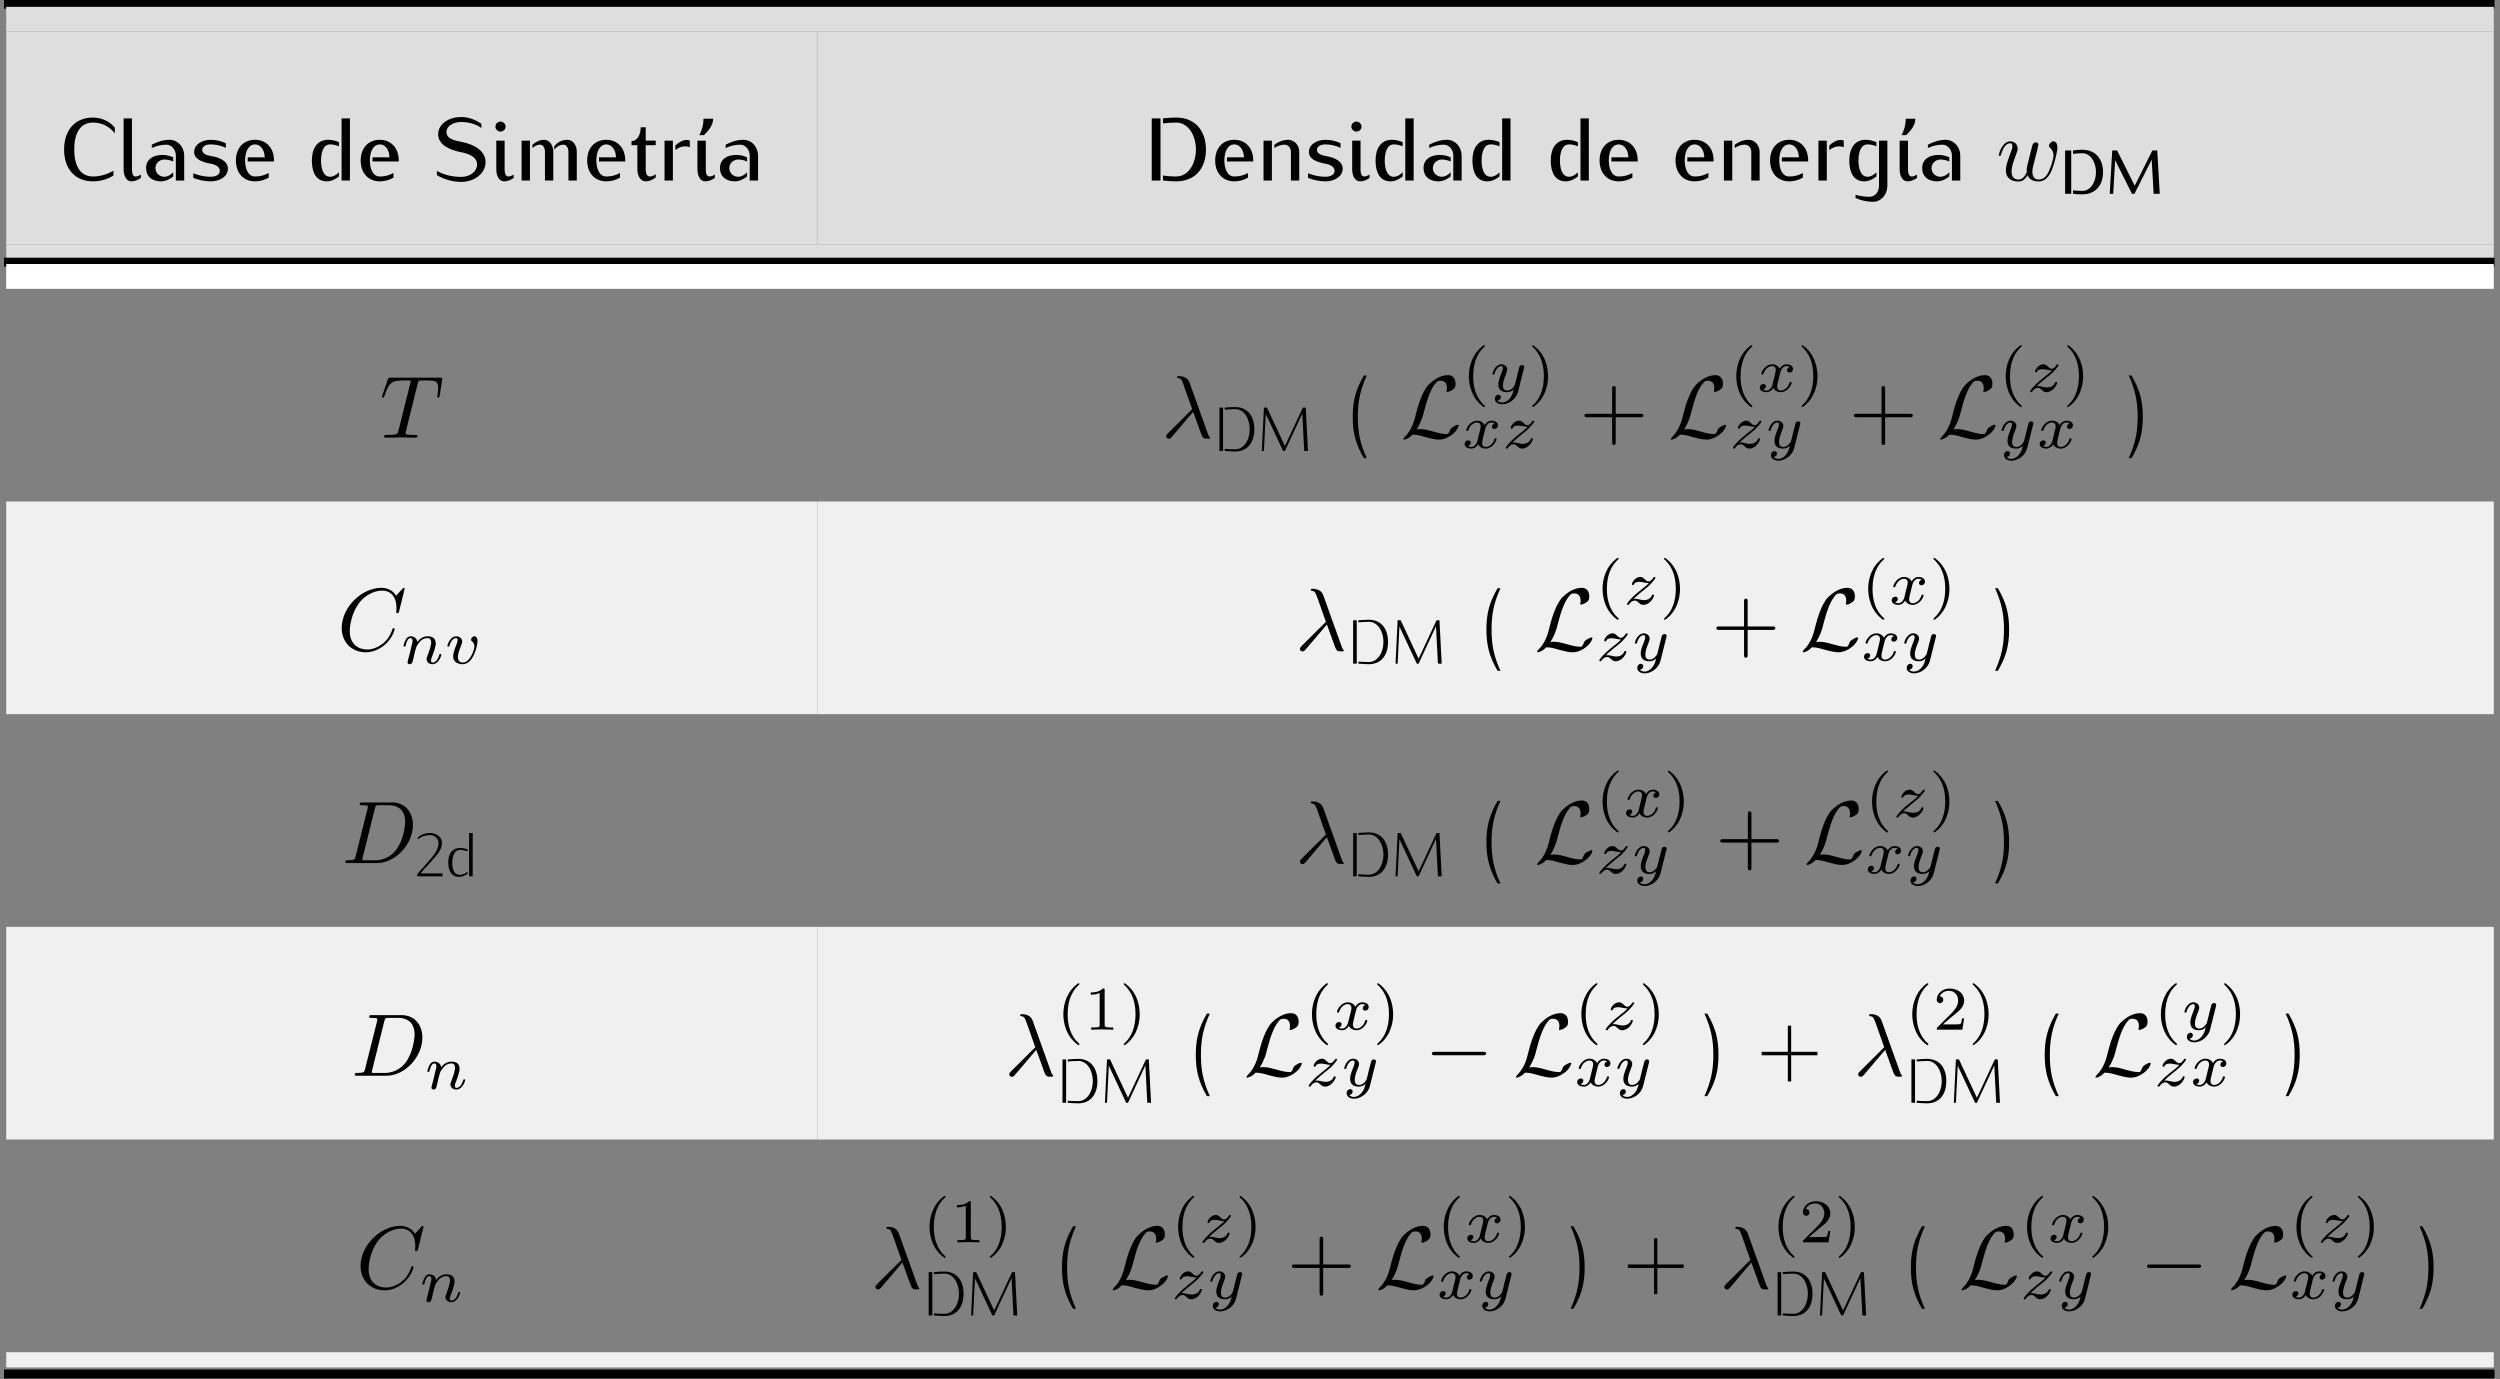 <?xml version="1.0" encoding="UTF-8" standalone="no"?>
<!-- Created with Inkscape (http://www.inkscape.org/) -->

<svg
   xmlns:ns0="http://www.iki.fi/pav/software/textext/"
   xmlns:dc="http://purl.org/dc/elements/1.1/"
   xmlns:cc="http://creativecommons.org/ns#"
   xmlns:rdf="http://www.w3.org/1999/02/22-rdf-syntax-ns#"
   xmlns:svg="http://www.w3.org/2000/svg"
   xmlns="http://www.w3.org/2000/svg"
   xmlns:xlink="http://www.w3.org/1999/xlink"
   xmlns:sodipodi="http://sodipodi.sourceforge.net/DTD/sodipodi-0.dtd"
   xmlns:inkscape="http://www.inkscape.org/namespaces/inkscape"
   width="537.396"
   height="296.429"
   id="svg2"
   version="1.1"
   inkscape:version="0.48.3.1 r9886"
   sodipodi:docname="Tabla1.svg">
  <rect width="100%" height="100%" fill="#808080" stroke="none"/>
  <sodipodi:namedview
     id="base"
     pagecolor="#ffffff"
     bordercolor="#666666"
     borderopacity="1.0"
     inkscape:pageopacity="0.0"
     inkscape:pageshadow="2"
     inkscape:zoom="0.98994949"
     inkscape:cx="410.23042"
     inkscape:cy="93.352132"
     inkscape:document-units="px"
     inkscape:current-layer="layer1"
     showgrid="false"
     inkscape:window-width="1366"
     inkscape:window-height="744"
     inkscape:window-x="0"
     inkscape:window-y="24"
     inkscape:window-maximized="1"
     fit-margin-top="0"
     fit-margin-left="0"
     fit-margin-right="0"
     fit-margin-bottom="0" />
  <defs
     id="defs4" />
  <g
     transform="translate(60.23,-43.571)"
     inkscape:label="Capa 1"
     inkscape:groupmode="layer"
     id="layer1">
    <g
       id="g7925"
       transform="matrix(1.912,0,0,1.912,-492.442,-195.484)"
       ns0:preamble="/home/david/Documentos/preambleinkscape.ini"
       ns0:text="\\renewcommand{\\arraystretch}{2}\n\\begin{tabular}{ccc}\n  \\topline\n  \\headcol \\head{Clase de Simetr\\\'ia} &amp; \\head{Densidad de energ\\\'ia $w_{\\text{DM}}$} \\\\\n  \\midline\n  $T$ &amp; $\\lambda_{\\text{DM}}$ ( $\\mathcal{L}_{xz}^{(y)} + \\mathcal{L}_{zy}^{(x)}  + \\mathcal{L}_{yx}^{(z)}$ )  \\\\\n  \\rowcol $C_{nv}$ &amp; $\\lambda_{\\text{DM}}$ ( $\\mathcal{L}_{zy}^{(z)} + \\mathcal{L}_{xy}^{(x)}$ )  \\\\\n $D_{\\text{2d}}$ &amp; $\\lambda_{\\text{DM}}$ ( $\\mathcal{L}_{zy}^{(x)} + \\mathcal{L}_{xy}^{(z)}$ )  \\\\\n   \\rowcol $D_{n}$ &amp; $\\lambda_{\\text{DM}}^{(1)}$ ( $\\mathcal{L}_{zy}^{(x)} - \\mathcal{L}_{xy}^{(z)}$ ) + $\\lambda_{\\text{DM}}^{(2)}$ ( $\\mathcal{L}_{zx}^{(y)}$ ) \\\\\n   $C_{n}$ &amp; $\\lambda_{\\text{DM}}^{(1)}$ ( $\\mathcal{L}_{zy}^{(z)} + \\mathcal{L}_{xy}^{(x)}$ ) + $\\lambda_{\\text{DM}}^{(2)}$ ( $\\mathcal{L}_{zy}^{(x)} - \\mathcal{L}_{xy}^{(z)}$ )  \\\\\n  \\bottomlinec\n\\end{tabular}">
      <defs
         id="defs7927">
        <g
           id="g7929">
          <symbol
             id="textext-4c72f07b-0"
             overflow="visible"
             style="overflow:visible">
            <path
               id="path7932"
               d="m 6.234,-5.297 0,-0.656 c -0.609,-0.719 -1.516,-1.125 -2.453,-1.125 -2.062,0 -3.25,1.453 -3.25,3.594 0,2.125 1.188,3.578 3.25,3.578 0.812,0 1.609,-0.219 2.297,-0.656 l 0,-0.547 c -0.688,0.422 -1.484,0.656 -2.297,0.656 -1.531,0 -2.109,-1.344 -2.109,-3.031 0,-1.703 0.578,-3.031 2.109,-3.031 0.969,0 1.875,0.438 2.453,1.219 z m 0,0"
               style="stroke:none"
               inkscape:connector-curvature="0" />
          </symbol>
          <symbol
             id="textext-4c72f07b-1"
             overflow="visible"
             style="overflow:visible">
            <path
               id="path7935"
               d="m 2.656,-0.297 0,-0.375 c -0.172,0.125 -0.391,0.219 -0.609,0.219 -0.312,0 -0.391,-0.422 -0.391,-0.797 l 0,-5.734 -0.938,0 0,5.734 c 0,0.672 0.281,1.344 0.875,1.344 0.391,0 0.766,-0.156 1.062,-0.391 z m 0,0"
               style="stroke:none"
               inkscape:connector-curvature="0" />
          </symbol>
          <symbol
             id="textext-4c72f07b-2"
             overflow="visible"
             style="overflow:visible">
            <path
               id="path7938"
               d="m 3.453,-0.453 0,-0.469 c -0.266,0.281 -0.609,0.5 -1,0.5 -0.547,0 -1,-0.422 -1,-0.969 0,-0.547 0.453,-0.969 1,-0.969 0.344,0 0.688,0.078 1,0.219 l 0,-0.469 C 3.078,-2.781 2.656,-2.875 2.25,-2.875 c -1.078,0 -1.844,0.5 -1.844,1.484 0,0.953 0.688,1.484 1.672,1.484 0.516,0 0.984,-0.234 1.375,-0.547 z M 4.688,0 l 0,-2.797 c 0,-0.969 -0.703,-1.781 -1.641,-1.781 -0.703,0 -1.375,0.219 -2,0.547 l 0,0.375 c 0.516,-0.234 1.062,-0.375 1.625,-0.375 0.625,0 1.078,0.578 1.078,1.234 L 3.75,0 z m 0,0"
               style="stroke:none"
               inkscape:connector-curvature="0" />
          </symbol>
          <symbol
             id="textext-4c72f07b-3"
             overflow="visible"
             style="overflow:visible">
            <path
               id="path7941"
               d="m 4.203,-1.328 c 0,-0.859 -0.938,-1.266 -1.875,-1.422 C 1.844,-2.828 1.312,-3 1.312,-3.453 1.312,-3.875 1.797,-4.062 2.266,-4.062 c 0.578,0 1.172,0.141 1.703,0.391 l 0,-0.516 c -0.531,-0.266 -1.125,-0.391 -1.703,-0.391 -0.953,0 -1.859,0.516 -1.859,1.375 0,0.797 0.922,1.141 1.781,1.297 0.547,0.078 1.109,0.328 1.109,0.828 0,0.453 -0.516,0.656 -1.031,0.656 C 1.594,-0.422 0.938,-0.562 0.312,-0.812 l 0,0.516 c 0.625,0.25 1.281,0.391 1.953,0.391 0.984,0 1.938,-0.516 1.938,-1.422 z m 0,0"
               style="stroke:none"
               inkscape:connector-curvature="0" />
          </symbol>
          <symbol
             id="textext-4c72f07b-4"
             overflow="visible"
             style="overflow:visible">
            <path
               id="path7944"
               d="m 4.781,-2.141 0,-0.109 c 0,-1.406 -0.859,-2.328 -2.141,-2.328 C 1.359,-4.578 0.5,-3.656 0.5,-2.25 c 0,1.406 0.859,2.344 2.141,2.344 0.547,0 1.078,-0.141 1.547,-0.422 l 0,-0.516 c -0.531,0.281 -0.953,0.391 -1.547,0.391 -0.781,0 -1.109,-0.906 -1.109,-1.797 0,-1.094 0.438,-1.812 1.109,-1.812 0.672,0 1.094,0.703 1.094,1.453 l -1.906,0 0,0.469 z m 0,0"
               style="stroke:none"
               inkscape:connector-curvature="0" />
          </symbol>
          <symbol
             id="textext-4c72f07b-5"
             overflow="visible"
             style="overflow:visible">
            <path
               id="path7947"
               d="m 4.781,0 0,-6.984 -0.938,0 0,6.984 z m -1.234,-0.453 0,-0.469 c -0.281,0.281 -0.609,0.5 -1,0.5 -0.766,0 -1.016,-0.938 -1.016,-1.828 0,-0.875 0.25,-1.812 1.016,-1.812 0.344,0 0.688,0.078 1,0.219 l 0,-0.469 C 3.156,-4.484 2.75,-4.578 2.328,-4.578 1.094,-4.578 0.5,-3.594 0.5,-2.25 c 0,1.328 0.484,2.344 1.672,2.344 0.516,0 0.984,-0.234 1.375,-0.547 z m 0,0"
               style="stroke:none"
               inkscape:connector-curvature="0" />
          </symbol>
          <symbol
             id="textext-4c72f07b-6"
             overflow="visible"
             style="overflow:visible">
            <path
               id="path7950"
               d="M 6,-2.078 C 6,-3.344 4.703,-4.062 3.375,-4.328 2.547,-4.484 1.609,-4.672 1.609,-5.438 c 0,-0.75 0.828,-1.141 1.656,-1.141 0.797,0 1.594,0.203 2.266,0.672 l 0,-0.469 C 4.859,-6.844 4.078,-7.141 3.266,-7.141 c -1.328,0 -2.594,0.734 -2.594,1.953 0,1.156 1.25,1.734 2.484,1.984 0.906,0.172 1.891,0.516 1.891,1.391 0,0.859 -0.859,1.406 -1.781,1.406 -0.953,0 -1.906,-0.203 -2.734,-0.672 l 0,0.484 c 0.844,0.469 1.766,0.75 2.734,0.75 C 4.688,0.156 6,-0.734 6,-2.078 z m 0,0"
               style="stroke:none"
               inkscape:connector-curvature="0" />
          </symbol>
          <symbol
             id="textext-4c72f07b-7"
             overflow="visible"
             style="overflow:visible">
            <path
               id="path7953"
               d="m 2.625,-0.297 0,-0.375 c -0.188,0.125 -0.391,0.219 -0.609,0.219 -0.328,0 -0.406,-0.422 -0.406,-0.797 l 0,-3.234 -0.938,0 0,3.234 c 0,0.672 0.281,1.344 0.891,1.344 0.375,0 0.75,-0.156 1.062,-0.391 z M 1.719,-6.062 c 0,-0.312 -0.266,-0.562 -0.578,-0.562 -0.297,0 -0.562,0.25 -0.562,0.562 0,0.312 0.266,0.562 0.562,0.562 0.312,0 0.578,-0.25 0.578,-0.562 z m 0,0"
               style="stroke:none"
               inkscape:connector-curvature="0" />
          </symbol>
          <symbol
             id="textext-4c72f07b-8"
             overflow="visible"
             style="overflow:visible">
            <path
               id="path7956"
               d="m 1.656,0 0,-4.484 -0.938,0 0,4.484 z m 2.625,0 0,-3.234 C 4.281,-3.938 3.875,-4.578 3.234,-4.578 2.75,-4.578 2.312,-4.344 1.938,-4.031 l 0,0.375 c 0.25,-0.219 0.531,-0.375 0.859,-0.375 0.359,0 0.547,0.391 0.547,0.797 L 3.344,0 z m 2.641,0 0,-3.234 c 0,-0.703 -0.406,-1.344 -1.062,-1.344 -0.578,0 -1.125,0.266 -1.469,0.734 l 0,0.375 c 0.25,-0.328 0.625,-0.562 1.031,-0.562 0.359,0 0.562,0.391 0.562,0.797 l 0,3.234 z m 0,0"
               style="stroke:none"
               inkscape:connector-curvature="0" />
          </symbol>
          <symbol
             id="textext-4c72f07b-9"
             overflow="visible"
             style="overflow:visible">
            <path
               id="path7959"
               d="m 2.984,-0.344 0,-0.375 C 2.797,-0.562 2.562,-0.453 2.312,-0.453 c -0.344,0 -0.453,-0.406 -0.453,-0.797 l 0,-2.719 1.125,0 0,-0.516 -1.125,0 0,-1.5 -0.562,0 c 0,0.781 -0.344,1.547 -1.031,1.547 l 0,0.469 0.656,0 0,2.719 c 0,0.688 0.328,1.344 0.938,1.344 0.406,0 0.797,-0.188 1.125,-0.438 z m 0,0"
               style="stroke:none"
               inkscape:connector-curvature="0" />
          </symbol>
          <symbol
             id="textext-4c72f07b-10"
             overflow="visible"
             style="overflow:visible">
            <path
               id="path7962"
               d="m 1.656,0 0,-4.484 -0.938,0 0,4.484 z m 1.906,-3.734 0,-0.75 C 3.469,-4.531 3.359,-4.562 3.234,-4.562 c -0.484,0 -0.938,0.281 -1.297,0.625 l 0,0.516 c 0.312,-0.25 0.688,-0.422 1.094,-0.422 0.172,0 0.375,0.031 0.531,0.109 z m 0,0"
               style="stroke:none"
               inkscape:connector-curvature="0" />
          </symbol>
          <symbol
             id="textext-4c72f07b-11"
             overflow="visible"
             style="overflow:visible">
            <path
               id="path7965"
               d="m 3.625,-6.984 -1.078,0 c 0,0.656 -0.172,1.281 -0.469,1.844 l 0.516,0 C 3.109,-5.656 3.625,-6.234 3.625,-6.984 z m 0,0"
               style="stroke:none"
               inkscape:connector-curvature="0" />
          </symbol>
          <symbol
             id="textext-4c72f07b-12"
             overflow="visible"
             style="overflow:visible">
            <path
               id="path7968"
               d="m 2.625,-0.297 0,-0.375 c -0.188,0.125 -0.391,0.219 -0.609,0.219 -0.328,0 -0.406,-0.422 -0.406,-0.797 l 0,-3.234 -0.938,0 0,3.234 c 0,0.672 0.281,1.344 0.891,1.344 0.375,0 0.75,-0.156 1.062,-0.391 z m 0,0"
               style="stroke:none"
               inkscape:connector-curvature="0" />
          </symbol>
          <symbol
             id="textext-4c72f07b-13"
             overflow="visible"
             style="overflow:visible">
            <path
               id="path7971"
               d="m 1.875,0 0,-6.984 -0.984,0 0,6.984 z m 5.109,-3.484 c 0,-2.156 -1.25,-3.594 -3.344,-3.594 -0.5,0 -0.984,0.031 -1.484,0.094 l 0,0.562 c 0.5,-0.062 0.984,-0.094 1.484,-0.094 1.391,0 2.219,1.484 2.219,3.031 0,1.547 -0.828,3.031 -2.219,3.031 -0.5,0 -0.984,-0.031 -1.484,-0.109 l 0,0.562 c 0.5,0.062 0.984,0.094 1.484,0.094 2.094,0 3.344,-1.422 3.344,-3.578 z m 0,0"
               style="stroke:none"
               inkscape:connector-curvature="0" />
          </symbol>
          <symbol
             id="textext-4c72f07b-14"
             overflow="visible"
             style="overflow:visible">
            <path
               id="path7974"
               d="m 1.656,0 0,-4.484 -0.938,0 0,4.484 z m 3.078,0 0,-3.234 c 0,-0.734 -0.547,-1.344 -1.25,-1.344 -0.562,0 -1.094,0.219 -1.547,0.547 l 0,0.375 c 0.328,-0.219 0.719,-0.375 1.125,-0.375 0.422,0 0.734,0.359 0.734,0.797 l 0,3.234 z m 0,0"
               style="stroke:none"
               inkscape:connector-curvature="0" />
          </symbol>
          <symbol
             id="textext-4c72f07b-15"
             overflow="visible"
             style="overflow:visible">
            <path
               id="path7977"
               d="m 4.781,0.594 0,-5.078 -0.938,0 0,5.078 c 0,0.656 -0.438,1.234 -1.062,1.234 C 2.25,1.828 1.719,1.75 1.203,1.609 l 0,0.359 C 1.828,2.25 2.5,2.391 3.172,2.391 4.094,2.391 4.781,1.562 4.781,0.594 z m -1.234,-1.047 0,-0.469 c -0.281,0.281 -0.609,0.5 -1,0.5 -0.766,0 -1.016,-0.938 -1.016,-1.828 0,-0.875 0.25,-1.812 1.016,-1.812 0.344,0 0.688,0.078 1,0.219 l 0,-0.469 C 3.156,-4.484 2.75,-4.578 2.328,-4.578 1.094,-4.578 0.5,-3.594 0.5,-2.25 c 0,1.328 0.484,2.344 1.672,2.344 0.516,0 0.984,-0.234 1.375,-0.547 z m 0,0"
               style="stroke:none"
               inkscape:connector-curvature="0" />
          </symbol>
          <symbol
             id="textext-4c72f07b-16"
             overflow="visible"
             style="overflow:visible">
            <path
               id="path7980"
               d="M 4.609,-3.375 C 4.656,-3.594 4.75,-3.969 4.75,-4.031 c 0,-0.172 -0.141,-0.266 -0.281,-0.266 -0.125,0 -0.297,0.078 -0.375,0.281 -0.031,0.062 -0.5,1.969 -0.562,2.234 C 3.453,-1.484 3.438,-1.312 3.438,-1.125 c 0,0.109 0,0.125 0.016,0.172 -0.234,0.531 -0.531,0.844 -0.922,0.844 -0.797,0 -0.797,-0.734 -0.797,-0.906 0,-0.312 0.047,-0.703 0.516,-1.938 0.109,-0.297 0.172,-0.438 0.172,-0.641 0,-0.438 -0.328,-0.812 -0.812,-0.812 -0.953,0 -1.312,1.453 -1.312,1.531 0,0.109 0.094,0.109 0.109,0.109 0.109,0 0.109,-0.031 0.156,-0.188 C 0.844,-3.875 1.219,-4.188 1.578,-4.188 c 0.094,0 0.25,0.016 0.25,0.328 0,0.25 -0.109,0.531 -0.188,0.703 -0.438,1.172 -0.547,1.625 -0.547,2.016 0,0.906 0.656,1.25 1.406,1.25 0.172,0 0.641,0 1.031,-0.703 0.266,0.641 0.953,0.703 1.25,0.703 0.75,0 1.188,-0.625 1.453,-1.219 0.328,-0.781 0.656,-2.125 0.656,-2.594 0,-0.547 -0.266,-0.703 -0.438,-0.703 -0.25,0 -0.5,0.266 -0.5,0.484 0,0.125 0.062,0.188 0.141,0.266 0.109,0.109 0.359,0.359 0.359,0.844 0,0.344 -0.281,1.312 -0.547,1.828 -0.25,0.531 -0.609,0.875 -1.094,0.875 -0.469,0 -0.734,-0.297 -0.734,-0.875 0,-0.266 0.062,-0.578 0.109,-0.719 z m 0,0"
               style="stroke:none"
               inkscape:connector-curvature="0" />
          </symbol>
          <symbol
             id="textext-4c72f07b-17"
             overflow="visible"
             style="overflow:visible">
            <path
               id="path7983"
               d="m 4.25,-6.047 c 0.078,-0.281 0.109,-0.344 0.234,-0.375 0.094,-0.016 0.422,-0.016 0.625,-0.016 1.016,0 1.453,0.031 1.453,0.812 0,0.156 -0.031,0.547 -0.078,0.797 0,0.047 -0.031,0.156 -0.031,0.188 0,0.062 0.031,0.141 0.125,0.141 0.109,0 0.125,-0.078 0.156,-0.234 L 7,-6.469 C 7.016,-6.516 7.016,-6.609 7.016,-6.641 7.016,-6.75 6.922,-6.75 6.75,-6.75 l -5.531,0 c -0.234,0 -0.25,0.016 -0.328,0.203 l -0.594,1.75 c 0,0.016 -0.062,0.156 -0.062,0.188 0,0.047 0.062,0.109 0.125,0.109 0.094,0 0.109,-0.062 0.172,-0.219 C 1.062,-6.266 1.328,-6.438 2.797,-6.438 l 0.391,0 c 0.281,0 0.281,0.031 0.281,0.125 0,0.047 -0.031,0.172 -0.047,0.203 L 2.094,-0.781 C 2,-0.422 1.969,-0.312 0.906,-0.312 c -0.359,0 -0.422,0 -0.422,0.188 C 0.484,0 0.594,0 0.656,0 c 0.266,0 0.547,-0.016 0.812,-0.016 0.281,0 0.578,-0.016 0.859,-0.016 0.281,0 0.547,0.016 0.828,0.016 C 3.438,-0.016 3.734,0 4.016,0 c 0.094,0 0.219,0 0.219,-0.203 0,-0.109 -0.078,-0.109 -0.344,-0.109 -0.234,0 -0.375,0 -0.625,-0.016 -0.297,-0.031 -0.375,-0.062 -0.375,-0.219 0,-0.016 0,-0.062 0.047,-0.203 z m 0,0"
               style="stroke:none"
               inkscape:connector-curvature="0" />
          </symbol>
          <symbol
             id="textext-4c72f07b-18"
             overflow="visible"
             style="overflow:visible">
            <path
               id="path7986"
               d="m 3.562,-2.906 c 0.406,1.047 0.891,2.562 1.047,2.797 0.156,0.219 0.25,0.219 0.531,0.219 l 0.219,0 c 0.094,-0.016 0.109,-0.062 0.109,-0.094 0,-0.031 -0.031,-0.062 -0.062,-0.094 C 5.312,-0.188 5.25,-0.344 5.188,-0.531 L 3.156,-6.203 c -0.219,-0.578 -0.75,-0.719 -1.219,-0.719 -0.047,0 -0.188,0 -0.188,0.109 0,0.078 0.078,0.109 0.094,0.109 C 2.172,-6.656 2.25,-6.594 2.5,-5.906 l 0.953,2.703 -2.75,2.734 c -0.109,0.125 -0.172,0.172 -0.172,0.312 0,0.172 0.141,0.281 0.297,0.281 0.156,0 0.25,-0.109 0.328,-0.203 z m 0,0"
               style="stroke:none"
               inkscape:connector-curvature="0" />
          </symbol>
          <symbol
             id="textext-4c72f07b-19"
             overflow="visible"
             style="overflow:visible">
            <path
               id="path7989"
               d="m 7.578,-6.922 c 0,-0.031 -0.016,-0.109 -0.109,-0.109 -0.031,0 -0.047,0.016 -0.156,0.125 L 6.625,-6.141 C 6.531,-6.281 6.078,-7.031 4.969,-7.031 2.734,-7.031 0.5,-4.828 0.5,-2.516 0.5,-0.875 1.672,0.219 3.203,0.219 c 0.859,0 1.625,-0.391 2.156,-0.859 0.922,-0.812 1.094,-1.719 1.094,-1.75 C 6.453,-2.5 6.344,-2.5 6.328,-2.5 c -0.062,0 -0.109,0.031 -0.125,0.109 -0.094,0.281 -0.328,1 -1.016,1.578 -0.688,0.547 -1.312,0.719 -1.828,0.719 -0.891,0 -1.953,-0.516 -1.953,-2.062 0,-0.578 0.203,-2.188 1.203,-3.359 0.609,-0.703 1.547,-1.203 2.438,-1.203 1.016,0 1.609,0.766 1.609,1.922 0,0.406 -0.031,0.406 -0.031,0.516 0,0.094 0.109,0.094 0.141,0.094 0.125,0 0.125,-0.016 0.188,-0.203 z m 0,0"
               style="stroke:none"
               inkscape:connector-curvature="0" />
          </symbol>
          <symbol
             id="textext-4c72f07b-20"
             overflow="visible"
             style="overflow:visible">
            <path
               id="path7992"
               d="m 1.578,-0.781 c -0.094,0.391 -0.109,0.469 -0.906,0.469 -0.156,0 -0.266,0 -0.266,0.188 C 0.406,0 0.484,0 0.672,0 l 3.312,0 c 2.062,0 4.031,-2.109 4.031,-4.281 0,-1.406 -0.844,-2.531 -2.344,-2.531 l -3.344,0 c -0.188,0 -0.297,0 -0.297,0.188 0,0.125 0.078,0.125 0.281,0.125 0.125,0 0.312,0.016 0.422,0.016 0.172,0.031 0.219,0.047 0.219,0.172 0,0.031 0,0.062 -0.031,0.188 z M 3.734,-6.125 C 3.828,-6.469 3.844,-6.5 4.281,-6.5 l 1.062,0 c 0.969,0 1.797,0.531 1.797,1.844 0,0.484 -0.188,2.125 -1.047,3.219 -0.281,0.375 -1.062,1.125 -2.297,1.125 l -1.125,0 c -0.141,0 -0.156,0 -0.219,0 -0.094,-0.016 -0.125,-0.031 -0.125,-0.109 0,-0.031 0,-0.047 0.047,-0.219 z m 0,0"
               style="stroke:none"
               inkscape:connector-curvature="0" />
          </symbol>
          <symbol
             id="textext-4c72f07b-21"
             overflow="visible"
             style="overflow:visible">
            <path
               id="path7995"
               d="m 1.312,0 0,-4.875 -0.688,0 0,4.875 z m 3.578,-2.438 c 0,-1.5 -0.875,-2.516 -2.344,-2.516 -0.359,0 -0.688,0.031 -1.031,0.078 l 0,0.391 C 1.859,-4.531 2.188,-4.562 2.547,-4.562 c 0.969,0 1.547,1.047 1.547,2.125 0,1.078 -0.578,2.109 -1.547,2.109 -0.359,0 -0.688,-0.016 -1.031,-0.062 l 0,0.391 c 0.344,0.047 0.672,0.062 1.031,0.062 1.469,0 2.344,-1 2.344,-2.5 z m 0,0"
               style="stroke:none"
               inkscape:connector-curvature="0" />
          </symbol>
          <symbol
             id="textext-4c72f07b-22"
             overflow="visible"
             style="overflow:visible">
            <path
               id="path7998"
               d="m 6,0 -0.281,-4.875 -0.547,0 L 3.188,-0.906 1.203,-4.875 0.656,-4.875 0.375,0 0.766,0 0.984,-3.781 2.875,0 3.156,0 5.094,-3.844 5.312,0 z m 0,0"
               style="stroke:none"
               inkscape:connector-curvature="0" />
          </symbol>
          <symbol
             id="textext-4c72f07b-23"
             overflow="visible"
             style="overflow:visible">
            <path
               id="path8001"
               d="m 1.109,0 0,-4.875 -0.406,0 0,4.875 z M 4.625,-2.438 c 0,-1.469 -0.75,-2.5 -2.156,-2.5 -0.391,0 -0.781,0.031 -1.172,0.062 l 0,0.234 c 0.391,-0.031 0.781,-0.062 1.172,-0.062 1.031,0 1.641,1.109 1.641,2.266 0,1.141 -0.609,2.25 -1.641,2.25 -0.391,0 -0.781,-0.016 -1.172,-0.047 l 0,0.234 c 0.391,0.031 0.781,0.062 1.172,0.062 1.406,0 2.156,-1.031 2.156,-2.5 z m 0,0"
               style="stroke:none"
               inkscape:connector-curvature="0" />
          </symbol>
          <symbol
             id="textext-4c72f07b-24"
             overflow="visible"
             style="overflow:visible">
            <path
               id="path8004"
               d="m 5.609,0 -0.25,-4.875 -0.328,0 L 3.016,-0.562 1,-4.875 0.656,-4.875 0.422,0 0.656,0 0.859,-4.172 2.812,0 3.016,0 4.969,-4.203 5.188,0 z m 0,0"
               style="stroke:none"
               inkscape:connector-curvature="0" />
          </symbol>
          <symbol
             id="textext-4c72f07b-25"
             overflow="visible"
             style="overflow:visible">
            <path
               id="path8007"
               d="m 3.094,0 0,-0.328 -2.484,0 1.297,-1.438 c 0.531,-0.594 1.125,-1.203 1.125,-2 0,-0.672 -0.641,-1.109 -1.359,-1.109 -0.5,0 -0.984,0.172 -1.359,0.5 l 0,0.219 c 0.375,-0.312 0.859,-0.484 1.359,-0.484 0.516,0 0.969,0.375 0.969,0.875 0,0.703 -0.453,1.312 -0.906,1.828 L 0.25,-0.25 0.25,0 z m 0,0"
               style="stroke:none"
               inkscape:connector-curvature="0" />
          </symbol>
          <symbol
             id="textext-4c72f07b-26"
             overflow="visible"
             style="overflow:visible">
            <path
               id="path8010"
               d="m 3.141,0 0,-4.875 -0.406,0 0,4.875 z M 2.562,-0.281 l 0,-0.234 c -0.25,0.203 -0.547,0.344 -0.859,0.344 -0.672,0 -0.859,-0.625 -0.859,-1.391 0,-0.703 0.25,-1.406 0.859,-1.406 0.297,0 0.578,0.062 0.859,0.156 l 0,-0.219 C 2.281,-3.141 1.984,-3.188 1.688,-3.188 c -0.875,0 -1.297,0.672 -1.297,1.625 0,0.922 0.359,1.625 1.188,1.625 0.359,0 0.688,-0.141 0.984,-0.344 z m 0,0"
               style="stroke:none"
               inkscape:connector-curvature="0" />
          </symbol>
          <symbol
             id="textext-4c72f07b-27"
             overflow="visible"
             style="overflow:visible">
            <path
               id="path8013"
               d="m 2.375,2.297 c -0.734,-1.625 -1,-2.859 -1,-4.641 0,-1.766 0.266,-3.016 1,-4.641 l -0.328,0 c -0.906,1.578 -1.25,2.828 -1.25,4.641 0,1.812 0.344,3.078 1.25,4.641 z m 0,0"
               style="stroke:none"
               inkscape:connector-curvature="0" />
          </symbol>
          <symbol
             id="textext-4c72f07b-28"
             overflow="visible"
             style="overflow:visible">
            <path
               id="path8016"
               d="m 2.078,-2.344 c 0,-1.812 -0.344,-3.062 -1.266,-4.641 l -0.312,0 c 0.719,1.625 1,2.875 1,4.641 0,1.781 -0.281,3.016 -1,4.641 l 0.312,0 C 1.734,0.734 2.078,-0.531 2.078,-2.344 z m 0,0"
               style="stroke:none"
               inkscape:connector-curvature="0" />
          </symbol>
          <symbol
             id="textext-4c72f07b-29"
             overflow="visible"
             style="overflow:visible">
            <path
               id="path8019"
               d="m 7.016,-2.297 0,-0.391 -2.953,0 0,-2.938 -0.375,0 0,2.938 -2.938,0 0,0.391 2.938,0 0,2.938 0.375,0 0,-2.938 z m 0,0"
               style="stroke:none"
               inkscape:connector-curvature="0" />
          </symbol>
          <symbol
             id="textext-4c72f07b-30"
             overflow="visible"
             style="overflow:visible">
            <path
               id="path8022"
               d="M 1.797,-0.922 C 2.328,-1.766 2.5,-2.406 2.625,-2.938 2.984,-4.312 3.359,-5.5 3.984,-6.188 4.094,-6.312 4.172,-6.406 4.5,-6.406 c 0.688,0 0.703,0.688 0.703,0.828 0,0.172 -0.047,0.312 -0.047,0.359 0,0.078 0.062,0.078 0.062,0.078 0.172,0 0.438,-0.109 0.688,-0.297 0.172,-0.141 0.266,-0.234 0.266,-0.641 0,-0.547 -0.281,-0.953 -0.844,-0.953 -0.312,0 -1.188,0.078 -2.172,1.062 -0.797,0.828 -1.266,2.625 -1.453,3.359 -0.172,0.703 -0.25,1 -0.562,1.609 -0.062,0.109 -0.328,0.547 -0.469,0.688 C 0.406,-0.062 0.312,0.109 0.312,0.156 c 0,0.016 0.016,0.062 0.094,0.062 0.031,0 0.234,-0.047 0.5,-0.203 0.172,-0.109 0.188,-0.125 0.422,-0.359 0.5,0 0.844,0.094 1.469,0.281 0.516,0.125 1.016,0.281 1.531,0.281 0.812,0 1.625,-0.609 1.938,-1.047 C 6.469,-1.094 6.531,-1.344 6.531,-1.375 c 0,-0.078 -0.062,-0.078 -0.078,-0.078 -0.156,0 -0.391,0.125 -0.562,0.234 C 5.625,-1.047 5.609,-0.984 5.547,-0.812 5.5,-0.656 5.438,-0.578 5.391,-0.516 5.312,-0.406 5.297,-0.406 5.156,-0.406 4.672,-0.406 4.172,-0.547 3.516,-0.734 3.234,-0.812 2.688,-0.969 2.188,-0.969 c -0.125,0 -0.266,0.016 -0.391,0.047 z m 0,0"
               style="stroke:none"
               inkscape:connector-curvature="0" />
          </symbol>
          <symbol
             id="textext-4c72f07b-31"
             overflow="visible"
             style="overflow:visible">
            <path
               id="path8025"
               d="m 6.562,-2.297 c 0.172,0 0.359,0 0.359,-0.203 0,-0.188 -0.188,-0.188 -0.359,-0.188 l -5.391,0 c -0.172,0 -0.344,0 -0.344,0.188 0,0.203 0.172,0.203 0.344,0.203 z m 0,0"
               style="stroke:none"
               inkscape:connector-curvature="0" />
          </symbol>
          <symbol
             id="textext-4c72f07b-32"
             overflow="visible"
             style="overflow:visible">
            <path
               id="path8028"
               d="M 2.469,-5.219 C 1.156,-4.297 0.797,-2.812 0.797,-1.75 c 0,0.984 0.297,2.516 1.672,3.484 0.062,0 0.141,0 0.141,-0.078 0,-0.047 -0.016,-0.062 -0.062,-0.109 C 1.609,0.703 1.281,-0.469 1.281,-1.734 1.281,-3.625 2,-4.547 2.562,-5.062 2.594,-5.094 2.609,-5.109 2.609,-5.141 2.609,-5.219 2.531,-5.219 2.469,-5.219 z m 0,0"
               style="stroke:none"
               inkscape:connector-curvature="0" />
          </symbol>
          <symbol
             id="textext-4c72f07b-33"
             overflow="visible"
             style="overflow:visible">
            <path
               id="path8031"
               d="m 0.625,-5.219 c -0.047,0 -0.125,0 -0.125,0.078 0,0.031 0.016,0.047 0.062,0.109 0.594,0.547 1.266,1.484 1.266,3.281 0,1.453 -0.453,2.562 -1.203,3.234 -0.125,0.125 -0.125,0.125 -0.125,0.172 0,0.031 0.016,0.078 0.078,0.078 0.094,0 0.75,-0.453 1.219,-1.328 0.297,-0.578 0.5,-1.328 0.5,-2.141 C 2.297,-2.719 2,-4.25 0.625,-5.219 z m 0,0"
               style="stroke:none"
               inkscape:connector-curvature="0" />
          </symbol>
          <symbol
             id="textext-4c72f07b-34"
             overflow="visible"
             style="overflow:visible">
            <path
               id="path8034"
               d="m 2.328,-4.438 c 0,-0.188 0,-0.188 -0.203,-0.188 -0.453,0.438 -1.078,0.438 -1.359,0.438 l 0,0.25 c 0.156,0 0.625,0 1,-0.188 l 0,3.547 c 0,0.234 0,0.328 -0.688,0.328 l -0.266,0 0,0.25 c 0.125,0 0.984,-0.031 1.234,-0.031 0.219,0 1.094,0.031 1.25,0.031 l 0,-0.25 -0.266,0 c -0.703,0 -0.703,-0.094 -0.703,-0.328 z m 0,0"
               style="stroke:none"
               inkscape:connector-curvature="0" />
          </symbol>
          <symbol
             id="textext-4c72f07b-35"
             overflow="visible"
             style="overflow:visible">
            <path
               id="path8037"
               d="m 3.516,-1.266 -0.234,0 c -0.016,0.156 -0.094,0.562 -0.188,0.625 -0.047,0.047 -0.578,0.047 -0.688,0.047 l -1.281,0 c 0.734,-0.641 0.984,-0.844 1.391,-1.172 0.516,-0.406 1,-0.844 1,-1.5 0,-0.844 -0.734,-1.359 -1.625,-1.359 -0.859,0 -1.453,0.609 -1.453,1.25 0,0.344 0.297,0.391 0.375,0.391 0.156,0 0.359,-0.125 0.359,-0.375 0,-0.125 -0.047,-0.375 -0.406,-0.375 C 0.984,-4.219 1.453,-4.375 1.781,-4.375 c 0.703,0 1.062,0.547 1.062,1.109 0,0.609 -0.438,1.078 -0.656,1.328 L 0.516,-0.266 C 0.438,-0.203 0.438,-0.188 0.438,0 l 2.875,0 z m 0,0"
               style="stroke:none"
               inkscape:connector-curvature="0" />
          </symbol>
          <symbol
             id="textext-4c72f07b-36"
             overflow="visible"
             style="overflow:visible">
            <path
               id="path8040"
               d="M 3.875,-2.625 C 3.906,-2.719 3.906,-2.734 3.906,-2.781 3.906,-2.922 3.797,-3 3.672,-3 3.594,-3 3.469,-2.969 3.391,-2.844 3.359,-2.797 3.312,-2.578 3.281,-2.438 L 3.125,-1.859 c -0.031,0.172 -0.25,1.047 -0.281,1.125 0,0 -0.312,0.609 -0.844,0.609 -0.484,0 -0.484,-0.453 -0.484,-0.578 0,-0.375 0.156,-0.812 0.375,-1.359 C 1.969,-2.281 2,-2.359 2,-2.484 2,-2.812 1.719,-3.078 1.344,-3.078 0.641,-3.078 0.328,-2.125 0.328,-2 c 0,0.078 0.094,0.078 0.125,0.078 0.094,0 0.094,-0.031 0.125,-0.109 C 0.75,-2.609 1.047,-2.875 1.328,-2.875 1.438,-2.875 1.5,-2.797 1.5,-2.641 c 0,0.172 -0.062,0.312 -0.094,0.406 C 1.062,-1.375 1,-1.125 1,-0.812 1,-0.703 1,-0.375 1.266,-0.141 1.484,0.031 1.781,0.062 1.969,0.062 2.25,0.062 2.5,-0.031 2.719,-0.25 2.641,0.141 2.562,0.438 2.266,0.781 2.078,1 1.797,1.219 1.422,1.219 c -0.047,0 -0.375,0 -0.516,-0.219 0.375,-0.047 0.375,-0.375 0.375,-0.391 0,-0.219 -0.203,-0.266 -0.266,-0.266 -0.172,0 -0.406,0.141 -0.406,0.469 0,0.344 0.328,0.609 0.828,0.609 C 2.141,1.422 3,0.875 3.219,0 z m 0,0"
               style="stroke:none"
               inkscape:connector-curvature="0" />
          </symbol>
          <symbol
             id="textext-4c72f07b-37"
             overflow="visible"
             style="overflow:visible">
            <path
               id="path8043"
               d="M 1.734,-0.734 C 1.672,-0.5 1.438,-0.125 1.078,-0.125 c -0.016,0 -0.234,0 -0.375,-0.094 0.281,-0.094 0.312,-0.344 0.312,-0.391 0,-0.156 -0.125,-0.25 -0.281,-0.25 -0.203,0 -0.406,0.156 -0.406,0.422 0,0.344 0.391,0.5 0.734,0.5 0.328,0 0.609,-0.188 0.781,-0.484 C 2.016,-0.062 2.391,0.062 2.672,0.062 c 0.812,0 1.234,-0.859 1.234,-1.062 0,-0.094 -0.094,-0.094 -0.109,-0.094 -0.109,0 -0.109,0.047 -0.141,0.125 -0.141,0.484 -0.562,0.844 -0.953,0.844 -0.281,0 -0.422,-0.188 -0.422,-0.453 0,-0.188 0.172,-0.812 0.359,-1.594 C 2.781,-2.703 3.094,-2.875 3.328,-2.875 c 0.016,0 0.219,0 0.375,0.094 -0.219,0.062 -0.312,0.266 -0.312,0.391 0,0.141 0.125,0.25 0.281,0.25 0.156,0 0.391,-0.125 0.391,-0.422 0,-0.391 -0.453,-0.516 -0.719,-0.516 -0.359,0 -0.641,0.234 -0.781,0.5 -0.125,-0.281 -0.453,-0.5 -0.844,-0.5 C 0.938,-3.078 0.5,-2.219 0.5,-2 c 0,0.078 0.094,0.078 0.109,0.078 0.094,0 0.094,-0.016 0.141,-0.109 C 0.922,-2.578 1.359,-2.875 1.703,-2.875 1.938,-2.875 2.125,-2.75 2.125,-2.422 2.125,-2.281 2.031,-1.938 1.969,-1.688 z m 0,0"
               style="stroke:none"
               inkscape:connector-curvature="0" />
          </symbol>
          <symbol
             id="textext-4c72f07b-38"
             overflow="visible"
             style="overflow:visible">
            <path
               id="path8046"
               d="m 1.172,-0.609 c 0.188,-0.188 0.312,-0.312 0.891,-0.797 0.156,-0.109 0.672,-0.531 0.875,-0.719 0.422,-0.422 0.688,-0.781 0.688,-0.859 0,-0.094 -0.078,-0.094 -0.109,-0.094 -0.062,0 -0.094,0.016 -0.125,0.078 -0.219,0.312 -0.359,0.422 -0.531,0.422 -0.078,0 -0.188,0 -0.391,-0.203 -0.234,-0.25 -0.391,-0.297 -0.547,-0.297 -0.562,0 -0.938,0.609 -0.938,0.812 0,0.078 0.062,0.094 0.109,0.094 0.094,0 0.109,-0.016 0.125,-0.094 0.109,-0.25 0.5,-0.266 0.609,-0.266 0.172,0 0.344,0.047 0.438,0.062 0.391,0.078 0.438,0.078 0.609,0.078 -0.172,0.203 -0.297,0.328 -0.969,0.844 -0.547,0.438 -0.734,0.609 -0.859,0.75 -0.422,0.406 -0.625,0.719 -0.625,0.781 0,0.078 0.094,0.078 0.125,0.078 0.062,0 0.078,0 0.109,-0.062 0.188,-0.266 0.406,-0.422 0.641,-0.422 0.094,0 0.188,0 0.375,0.172 0.219,0.219 0.359,0.312 0.594,0.312 C 3,0.062 3.469,-0.781 3.469,-1.016 3.469,-1.094 3.391,-1.094 3.359,-1.094 3.266,-1.094 3.25,-1.062 3.219,-0.984 3.094,-0.641 2.688,-0.469 2.344,-0.469 2.188,-0.469 2,-0.516 1.828,-0.547 1.516,-0.625 1.453,-0.625 1.328,-0.625 c -0.016,0 -0.109,0 -0.156,0.016 z m 0,0"
               style="stroke:none"
               inkscape:connector-curvature="0" />
          </symbol>
          <symbol
             id="textext-4c72f07b-39"
             overflow="visible"
             style="overflow:visible">
            <path
               id="path8049"
               d="m 0.844,-0.438 c -0.016,0.094 -0.062,0.266 -0.062,0.281 0,0.156 0.125,0.219 0.234,0.219 0.125,0 0.234,-0.078 0.281,-0.141 0.031,-0.062 0.078,-0.297 0.125,-0.438 0.031,-0.125 0.109,-0.453 0.141,-0.625 0.047,-0.156 0.094,-0.312 0.125,-0.469 0.078,-0.281 0.094,-0.344 0.297,-0.625 C 2.172,-2.516 2.5,-2.875 3.031,-2.875 c 0.391,0 0.406,0.359 0.406,0.484 0,0.422 -0.297,1.188 -0.406,1.484 -0.078,0.203 -0.109,0.266 -0.109,0.375 0,0.375 0.297,0.594 0.656,0.594 0.703,0 1,-0.953 1,-1.062 0,-0.094 -0.078,-0.094 -0.109,-0.094 -0.094,0 -0.094,0.047 -0.125,0.125 C 4.188,-0.406 3.875,-0.125 3.609,-0.125 c -0.156,0 -0.188,-0.094 -0.188,-0.25 0,-0.156 0.047,-0.25 0.172,-0.562 0.078,-0.219 0.359,-0.953 0.359,-1.344 0,-0.672 -0.531,-0.797 -0.906,-0.797 -0.578,0 -0.969,0.359 -1.172,0.641 -0.047,-0.484 -0.453,-0.641 -0.75,-0.641 -0.297,0 -0.453,0.219 -0.547,0.375 -0.156,0.266 -0.25,0.656 -0.25,0.703 0,0.078 0.094,0.078 0.125,0.078 0.094,0 0.094,-0.016 0.141,-0.203 0.109,-0.406 0.25,-0.75 0.516,-0.75 0.188,0 0.234,0.156 0.234,0.344 0,0.125 -0.062,0.391 -0.125,0.578 -0.047,0.188 -0.109,0.469 -0.141,0.625 z m 0,0"
               style="stroke:none"
               inkscape:connector-curvature="0" />
          </symbol>
          <symbol
             id="textext-4c72f07b-40"
             overflow="visible"
             style="overflow:visible">
            <path
               id="path8052"
               d="m 3.719,-2.531 c 0,-0.547 -0.328,-0.547 -0.344,-0.547 -0.188,0 -0.375,0.188 -0.375,0.375 0,0.109 0.062,0.172 0.109,0.203 0.125,0.109 0.266,0.281 0.266,0.562 0,0.312 -0.469,1.812 -1.297,1.812 -0.562,0 -0.562,-0.5 -0.562,-0.625 0,-0.312 0.125,-0.703 0.391,-1.359 C 1.953,-2.25 2,-2.359 2,-2.469 2,-2.844 1.688,-3.078 1.344,-3.078 0.641,-3.078 0.328,-2.125 0.328,-2 c 0,0.078 0.094,0.078 0.125,0.078 0.094,0 0.094,-0.031 0.125,-0.109 C 0.734,-2.594 1.031,-2.875 1.312,-2.875 c 0.125,0 0.172,0.078 0.172,0.234 0,0.172 -0.047,0.312 -0.125,0.469 -0.297,0.781 -0.375,1.078 -0.375,1.328 0,0.688 0.547,0.906 1.078,0.906 1.172,0 1.656,-2.016 1.656,-2.594 z m 0,0"
               style="stroke:none"
               inkscape:connector-curvature="0" />
          </symbol>
          <symbol
             id="textext-4c72f07b-41"
             overflow="visible"
             style="overflow:visible">
            <path
               id="path8055"
               d="m 4.078,-2.297 2.781,0 C 7,-2.297 7.188,-2.297 7.188,-2.5 7.188,-2.688 7,-2.688 6.859,-2.688 l -2.781,0 0,-2.797 c 0,-0.141 0,-0.328 -0.203,-0.328 -0.203,0 -0.203,0.188 -0.203,0.328 l 0,2.797 -2.781,0 c -0.141,0 -0.328,0 -0.328,0.188 0,0.203 0.188,0.203 0.328,0.203 l 2.781,0 0,2.797 c 0,0.141 0,0.328 0.203,0.328 0.203,0 0.203,-0.188 0.203,-0.328 z m 0,0"
               style="stroke:none"
               inkscape:connector-curvature="0" />
          </symbol>
        </g>
      </defs>
      <g
         id="textext-4c72f07b-42">
        <path
           id="path8058"
           transform="matrix(1,0,0,-1,226.75,125.3)"
           d="m -0.25,-0.2 280,0"
           style="fill:none;stroke:#000000;stroke-width:1;stroke-linecap:butt;stroke-linejoin:miter;stroke-miterlimit:10;stroke-opacity:1"
           inkscape:connector-curvature="0" />
        <path
           id="path8060"
           d="m 226.75,128.586 279.668,0 0,-2.789 -279.668,0 z m 0,0"
           style="fill:#dedede;fill-opacity:1;fill-rule:nonzero;stroke:none"
           inkscape:connector-curvature="0" />
        <path
           id="path8062"
           d="m 226.75,152.496 91.219,0 0,-23.91 -91.219,0 z m 0,0"
           style="fill:#dedede;fill-opacity:1;fill-rule:nonzero;stroke:none"
           inkscape:connector-curvature="0" />
        <g
           id="g8064"
           style="fill:#000000;fill-opacity:1">
          <use
             id="use8066"
             y="145.324"
             x="232.727"
             xlink:href="#textext-4c72f07b-0"
             width="893.111"
             height="296.429" />
          <use
             id="use8068"
             y="145.324"
             x="239.233"
             xlink:href="#textext-4c72f07b-1"
             width="893.111"
             height="296.429" />
          <use
             id="use8070"
             y="145.324"
             x="242.072"
             xlink:href="#textext-4c72f07b-2"
             width="893.111"
             height="296.429" />
          <use
             id="use8072"
             y="145.324"
             x="247.472"
             xlink:href="#textext-4c72f07b-3"
             width="893.111"
             height="296.429" />
          <use
             id="use8074"
             y="145.324"
             x="252.074"
             xlink:href="#textext-4c72f07b-4"
             width="893.111"
             height="296.429" />
        </g>
        <g
           id="g8076"
           style="fill:#000000;fill-opacity:1">
          <use
             id="use8078"
             y="145.324"
             x="260.612"
             xlink:href="#textext-4c72f07b-5"
             width="893.111"
             height="296.429" />
          <use
             id="use8080"
             y="145.324"
             x="266.102"
             xlink:href="#textext-4c72f07b-4"
             width="893.111"
             height="296.429" />
        </g>
        <g
           id="g8082"
           style="fill:#000000;fill-opacity:1">
          <use
             id="use8084"
             y="145.324"
             x="274.64"
             xlink:href="#textext-4c72f07b-6"
             width="893.111"
             height="296.429" />
          <use
             id="use8086"
             y="145.324"
             x="281.175"
             xlink:href="#textext-4c72f07b-7"
             width="893.111"
             height="296.429" />
          <use
             id="use8088"
             y="145.324"
             x="283.975"
             xlink:href="#textext-4c72f07b-8"
             width="893.111"
             height="296.429" />
          <use
             id="use8090"
             y="145.324"
             x="291.566"
             xlink:href="#textext-4c72f07b-4"
             width="893.111"
             height="296.429" />
          <use
             id="use8092"
             y="145.324"
             x="296.787"
             xlink:href="#textext-4c72f07b-9"
             width="893.111"
             height="296.429" />
          <use
             id="use8094"
             y="145.324"
             x="300.044"
             xlink:href="#textext-4c72f07b-10"
             width="893.111"
             height="296.429" />
        </g>
        <g
           id="g8096"
           style="fill:#000000;fill-opacity:1">
          <use
             id="use8098"
             y="145.363"
             x="302.6"
             xlink:href="#textext-4c72f07b-11"
             width="893.111"
             height="296.429" />
        </g>
        <g
           id="g8100"
           style="fill:#000000;fill-opacity:1">
          <use
             id="use8102"
             y="145.324"
             x="303.791"
             xlink:href="#textext-4c72f07b-12"
             width="893.111"
             height="296.429" />
          <use
             id="use8104"
             y="145.324"
             x="306.59"
             xlink:href="#textext-4c72f07b-2"
             width="893.111"
             height="296.429" />
        </g>
        <path
           id="path8106"
           d="m 317.969,152.496 188.449,0 0,-23.91 -188.449,0 z m 0,0"
           style="fill:#dedede;fill-opacity:1;fill-rule:nonzero;stroke:none"
           inkscape:connector-curvature="0" />
        <g
           id="g8108"
           style="fill:#000000;fill-opacity:1">
          <use
             id="use8110"
             y="145.324"
             x="354.647"
             xlink:href="#textext-4c72f07b-13"
             width="893.111"
             height="296.429" />
          <use
             id="use8112"
             y="145.324"
             x="362.169"
             xlink:href="#textext-4c72f07b-4"
             width="893.111"
             height="296.429" />
          <use
             id="use8114"
             y="145.324"
             x="367.389"
             xlink:href="#textext-4c72f07b-14"
             width="893.111"
             height="296.429" />
          <use
             id="use8116"
             y="145.324"
             x="372.799"
             xlink:href="#textext-4c72f07b-3"
             width="893.111"
             height="296.429" />
          <use
             id="use8118"
             y="145.324"
             x="377.402"
             xlink:href="#textext-4c72f07b-7"
             width="893.111"
             height="296.429" />
          <use
             id="use8120"
             y="145.324"
             x="380.201"
             xlink:href="#textext-4c72f07b-5"
             width="893.111"
             height="296.429" />
          <use
             id="use8122"
             y="145.324"
             x="385.69"
             xlink:href="#textext-4c72f07b-2"
             width="893.111"
             height="296.429" />
          <use
             id="use8124"
             y="145.324"
             x="391.09"
             xlink:href="#textext-4c72f07b-5"
             width="893.111"
             height="296.429" />
        </g>
        <g
           id="g8126"
           style="fill:#000000;fill-opacity:1">
          <use
             id="use8128"
             y="145.324"
             x="399.897"
             xlink:href="#textext-4c72f07b-5"
             width="893.111"
             height="296.429" />
          <use
             id="use8130"
             y="145.324"
             x="405.387"
             xlink:href="#textext-4c72f07b-4"
             width="893.111"
             height="296.429" />
        </g>
        <g
           id="g8132"
           style="fill:#000000;fill-opacity:1">
          <use
             id="use8134"
             y="145.324"
             x="413.924"
             xlink:href="#textext-4c72f07b-4"
             width="893.111"
             height="296.429" />
          <use
             id="use8136"
             y="145.324"
             x="419.145"
             xlink:href="#textext-4c72f07b-14"
             width="893.111"
             height="296.429" />
          <use
             id="use8138"
             y="145.324"
             x="424.555"
             xlink:href="#textext-4c72f07b-4"
             width="893.111"
             height="296.429" />
          <use
             id="use8140"
             y="145.324"
             x="429.775"
             xlink:href="#textext-4c72f07b-10"
             width="893.111"
             height="296.429" />
        </g>
        <g
           id="g8142"
           style="fill:#000000;fill-opacity:1">
          <use
             id="use8144"
             y="145.324"
             x="433.461"
             xlink:href="#textext-4c72f07b-15"
             width="893.111"
             height="296.429" />
        </g>
        <g
           id="g8146"
           style="fill:#000000;fill-opacity:1">
          <use
             id="use8148"
             y="145.363"
             x="437.761"
             xlink:href="#textext-4c72f07b-11"
             width="893.111"
             height="296.429" />
        </g>
        <g
           id="g8150"
           style="fill:#000000;fill-opacity:1">
          <use
             id="use8152"
             y="145.324"
             x="438.951"
             xlink:href="#textext-4c72f07b-12"
             width="893.111"
             height="296.429" />
          <use
             id="use8154"
             y="145.324"
             x="441.75"
             xlink:href="#textext-4c72f07b-2"
             width="893.111"
             height="296.429" />
        </g>
        <g
           id="g8156"
           style="fill:#000000;fill-opacity:1">
          <use
             id="use8158"
             y="145.324"
             x="450.468"
             xlink:href="#textext-4c72f07b-16"
             width="893.111"
             height="296.429" />
        </g>
        <g
           id="g8160"
           style="fill:#000000;fill-opacity:1">
          <use
             id="use8162"
             y="146.818"
             x="457.6"
             xlink:href="#textext-4c72f07b-21"
             width="893.111"
             height="296.429" />
          <use
             id="use8164"
             y="146.818"
             x="462.865"
             xlink:href="#textext-4c72f07b-22"
             width="893.111"
             height="296.429" />
        </g>
        <path
           id="path8166"
           d="m 226.75,154.215 279.668,0 0,-1.719 -279.668,0 z m 0,0"
           style="fill:#dedede;fill-opacity:1;fill-rule:nonzero;stroke:none"
           inkscape:connector-curvature="0" />
        <path
           id="path8168"
           transform="matrix(1,0,0,-1,226.75,154.462)"
           d="m -0.25,-0.038 280,0"
           style="fill:none;stroke:#000000;stroke-width:1;stroke-linecap:butt;stroke-linejoin:miter;stroke-miterlimit:10;stroke-opacity:1"
           inkscape:connector-curvature="0" />
        <path
           id="path8170"
           d="m 226.75,157.5 279.668,0 0,-2.789 -279.668,0 z m 0,0"
           style="fill:#ffffff;fill-opacity:1;fill-rule:nonzero;stroke:none"
           inkscape:connector-curvature="0" />
        <g
           id="g8172"
           style="fill:#000000;fill-opacity:1">
          <use
             id="use8174"
             y="174.236"
             x="268.756"
             xlink:href="#textext-4c72f07b-17"
             width="893.111"
             height="296.429" />
        </g>
        <g
           id="g8176"
           style="fill:#000000;fill-opacity:1">
          <use
             id="use8178"
             y="174.236"
             x="356.63"
             xlink:href="#textext-4c72f07b-18"
             width="893.111"
             height="296.429" />
        </g>
        <g
           id="g8180"
           style="fill:#000000;fill-opacity:1">
          <use
             id="use8182"
             y="175.73"
             x="362.445"
             xlink:href="#textext-4c72f07b-23"
             width="893.111"
             height="296.429" />
          <use
             id="use8184"
             y="175.73"
             x="367.494"
             xlink:href="#textext-4c72f07b-24"
             width="893.111"
             height="296.429" />
        </g>
        <g
           id="g8186"
           style="fill:#000000;fill-opacity:1">
          <use
             id="use8188"
             y="174.236"
             x="377.335"
             xlink:href="#textext-4c72f07b-27"
             width="893.111"
             height="296.429" />
        </g>
        <g
           id="g8190"
           style="fill:#000000;fill-opacity:1">
          <use
             id="use8192"
             y="174.236"
             x="383.522"
             xlink:href="#textext-4c72f07b-30"
             width="893.111"
             height="296.429" />
        </g>
        <g
           id="g8194"
           style="fill:#000000;fill-opacity:1">
          <use
             id="use8196"
             y="169.061"
             x="390.394"
             xlink:href="#textext-4c72f07b-32"
             width="893.111"
             height="296.429" />
        </g>
        <g
           id="g8198"
           style="fill:#000000;fill-opacity:1">
          <use
             id="use8200"
             y="169.061"
             x="393.507"
             xlink:href="#textext-4c72f07b-36"
             width="893.111"
             height="296.429" />
        </g>
        <g
           id="g8202"
           style="fill:#000000;fill-opacity:1">
          <use
             id="use8204"
             y="169.061"
             x="397.798"
             xlink:href="#textext-4c72f07b-33"
             width="893.111"
             height="296.429" />
        </g>
        <g
           id="g8206"
           style="fill:#000000;fill-opacity:1">
          <use
             id="use8208"
             y="175.401"
             x="390.394"
             xlink:href="#textext-4c72f07b-37"
             width="893.111"
             height="296.429" />
          <use
             id="use8210"
             y="175.401"
             x="394.912"
             xlink:href="#textext-4c72f07b-38"
             width="893.111"
             height="296.429" />
        </g>
        <g
           id="g8212"
           style="fill:#000000;fill-opacity:1">
          <use
             id="use8214"
             y="174.236"
             x="403.623"
             xlink:href="#textext-4c72f07b-41"
             width="893.111"
             height="296.429" />
        </g>
        <g
           id="g8216"
           style="fill:#000000;fill-opacity:1">
          <use
             id="use8218"
             y="174.236"
             x="413.586"
             xlink:href="#textext-4c72f07b-30"
             width="893.111"
             height="296.429" />
        </g>
        <g
           id="g8220"
           style="fill:#000000;fill-opacity:1">
          <use
             id="use8222"
             y="169.061"
             x="420.457"
             xlink:href="#textext-4c72f07b-32"
             width="893.111"
             height="296.429" />
        </g>
        <g
           id="g8224"
           style="fill:#000000;fill-opacity:1">
          <use
             id="use8226"
             y="169.061"
             x="423.57"
             xlink:href="#textext-4c72f07b-37"
             width="893.111"
             height="296.429" />
        </g>
        <g
           id="g8228"
           style="fill:#000000;fill-opacity:1">
          <use
             id="use8230"
             y="169.061"
             x="428.088"
             xlink:href="#textext-4c72f07b-33"
             width="893.111"
             height="296.429" />
        </g>
        <g
           id="g8232"
           style="fill:#000000;fill-opacity:1">
          <use
             id="use8234"
             y="175.401"
             x="420.457"
             xlink:href="#textext-4c72f07b-38"
             width="893.111"
             height="296.429" />
        </g>
        <g
           id="g8236"
           style="fill:#000000;fill-opacity:1">
          <use
             id="use8238"
             y="175.401"
             x="424.549"
             xlink:href="#textext-4c72f07b-36"
             width="893.111"
             height="296.429" />
        </g>
        <g
           id="g8240"
           style="fill:#000000;fill-opacity:1">
          <use
             id="use8242"
             y="174.236"
             x="433.914"
             xlink:href="#textext-4c72f07b-41"
             width="893.111"
             height="296.429" />
        </g>
        <g
           id="g8244"
           style="fill:#000000;fill-opacity:1">
          <use
             id="use8246"
             y="174.236"
             x="443.876"
             xlink:href="#textext-4c72f07b-30"
             width="893.111"
             height="296.429" />
        </g>
        <g
           id="g8248"
           style="fill:#000000;fill-opacity:1">
          <use
             id="use8250"
             y="169.061"
             x="450.748"
             xlink:href="#textext-4c72f07b-32"
             width="893.111"
             height="296.429" />
        </g>
        <g
           id="g8252"
           style="fill:#000000;fill-opacity:1">
          <use
             id="use8254"
             y="169.061"
             x="453.861"
             xlink:href="#textext-4c72f07b-38"
             width="893.111"
             height="296.429" />
        </g>
        <g
           id="g8256"
           style="fill:#000000;fill-opacity:1">
          <use
             id="use8258"
             y="169.061"
             x="457.953"
             xlink:href="#textext-4c72f07b-33"
             width="893.111"
             height="296.429" />
        </g>
        <g
           id="g8260"
           style="fill:#000000;fill-opacity:1">
          <use
             id="use8262"
             y="175.401"
             x="450.748"
             xlink:href="#textext-4c72f07b-36"
             width="893.111"
             height="296.429" />
        </g>
        <g
           id="g8264"
           style="fill:#000000;fill-opacity:1">
          <use
             id="use8266"
             y="175.401"
             x="455.04"
             xlink:href="#textext-4c72f07b-37"
             width="893.111"
             height="296.429" />
        </g>
        <g
           id="g8268"
           style="fill:#000000;fill-opacity:1">
          <use
             id="use8270"
             y="174.236"
             x="464.882"
             xlink:href="#textext-4c72f07b-28"
             width="893.111"
             height="296.429" />
        </g>
        <path
           id="path8272"
           d="m 226.75,205.32 91.219,0 0,-23.91 -91.219,0 z m 0,0"
           style="fill:#f0f0f0;fill-opacity:1;fill-rule:nonzero;stroke:none"
           inkscape:connector-curvature="0" />
        <g
           id="g8274"
           style="fill:#000000;fill-opacity:1">
          <use
             id="use8276"
             y="198.146"
             x="263.969"
             xlink:href="#textext-4c72f07b-19"
             width="893.111"
             height="296.429" />
        </g>
        <g
           id="g8278"
           style="fill:#000000;fill-opacity:1">
          <use
             id="use8280"
             y="199.641"
             x="271.09"
             xlink:href="#textext-4c72f07b-39"
             width="893.111"
             height="296.429" />
          <use
             id="use8282"
             y="199.641"
             x="276.015"
             xlink:href="#textext-4c72f07b-40"
             width="893.111"
             height="296.429" />
        </g>
        <path
           id="path8284"
           d="m 317.969,205.32 188.449,0 0,-23.91 -188.449,0 z m 0,0"
           style="fill:#f0f0f0;fill-opacity:1;fill-rule:nonzero;stroke:none"
           inkscape:connector-curvature="0" />
        <g
           id="g8286"
           style="fill:#000000;fill-opacity:1">
          <use
             id="use8288"
             y="198.146"
             x="371.665"
             xlink:href="#textext-4c72f07b-18"
             width="893.111"
             height="296.429" />
        </g>
        <g
           id="g8290"
           style="fill:#000000;fill-opacity:1">
          <use
             id="use8292"
             y="199.641"
             x="377.477"
             xlink:href="#textext-4c72f07b-23"
             width="893.111"
             height="296.429" />
          <use
             id="use8294"
             y="199.641"
             x="382.526"
             xlink:href="#textext-4c72f07b-24"
             width="893.111"
             height="296.429" />
        </g>
        <g
           id="g8296"
           style="fill:#000000;fill-opacity:1">
          <use
             id="use8298"
             y="198.146"
             x="392.367"
             xlink:href="#textext-4c72f07b-27"
             width="893.111"
             height="296.429" />
        </g>
        <g
           id="g8300"
           style="fill:#000000;fill-opacity:1">
          <use
             id="use8302"
             y="198.146"
             x="398.554"
             xlink:href="#textext-4c72f07b-30"
             width="893.111"
             height="296.429" />
        </g>
        <g
           id="g8304"
           style="fill:#000000;fill-opacity:1">
          <use
             id="use8306"
             y="192.971"
             x="405.425"
             xlink:href="#textext-4c72f07b-32"
             width="893.111"
             height="296.429" />
        </g>
        <g
           id="g8308"
           style="fill:#000000;fill-opacity:1">
          <use
             id="use8310"
             y="192.971"
             x="408.539"
             xlink:href="#textext-4c72f07b-38"
             width="893.111"
             height="296.429" />
        </g>
        <g
           id="g8312"
           style="fill:#000000;fill-opacity:1">
          <use
             id="use8314"
             y="192.971"
             x="412.631"
             xlink:href="#textext-4c72f07b-33"
             width="893.111"
             height="296.429" />
        </g>
        <g
           id="g8316"
           style="fill:#000000;fill-opacity:1">
          <use
             id="use8318"
             y="199.311"
             x="405.425"
             xlink:href="#textext-4c72f07b-38"
             width="893.111"
             height="296.429" />
        </g>
        <g
           id="g8320"
           style="fill:#000000;fill-opacity:1">
          <use
             id="use8322"
             y="199.311"
             x="409.517"
             xlink:href="#textext-4c72f07b-36"
             width="893.111"
             height="296.429" />
        </g>
        <g
           id="g8324"
           style="fill:#000000;fill-opacity:1">
          <use
             id="use8326"
             y="198.146"
             x="418.456"
             xlink:href="#textext-4c72f07b-41"
             width="893.111"
             height="296.429" />
        </g>
        <g
           id="g8328"
           style="fill:#000000;fill-opacity:1">
          <use
             id="use8330"
             y="198.146"
             x="428.419"
             xlink:href="#textext-4c72f07b-30"
             width="893.111"
             height="296.429" />
        </g>
        <g
           id="g8332"
           style="fill:#000000;fill-opacity:1">
          <use
             id="use8334"
             y="192.971"
             x="435.29"
             xlink:href="#textext-4c72f07b-32"
             width="893.111"
             height="296.429" />
        </g>
        <g
           id="g8336"
           style="fill:#000000;fill-opacity:1">
          <use
             id="use8338"
             y="192.971"
             x="438.404"
             xlink:href="#textext-4c72f07b-37"
             width="893.111"
             height="296.429" />
        </g>
        <g
           id="g8340"
           style="fill:#000000;fill-opacity:1">
          <use
             id="use8342"
             y="192.971"
             x="442.922"
             xlink:href="#textext-4c72f07b-33"
             width="893.111"
             height="296.429" />
        </g>
        <g
           id="g8344"
           style="fill:#000000;fill-opacity:1">
          <use
             id="use8346"
             y="199.311"
             x="435.29"
             xlink:href="#textext-4c72f07b-37"
             width="893.111"
             height="296.429" />
          <use
             id="use8348"
             y="199.311"
             x="439.808"
             xlink:href="#textext-4c72f07b-36"
             width="893.111"
             height="296.429" />
        </g>
        <g
           id="g8350"
           style="fill:#000000;fill-opacity:1">
          <use
             id="use8352"
             y="198.146"
             x="449.851"
             xlink:href="#textext-4c72f07b-28"
             width="893.111"
             height="296.429" />
        </g>
        <g
           id="g8354"
           style="fill:#000000;fill-opacity:1">
          <use
             id="use8356"
             y="222.057"
             x="264.46"
             xlink:href="#textext-4c72f07b-20"
             width="893.111"
             height="296.429" />
        </g>
        <g
           id="g8358"
           style="fill:#000000;fill-opacity:1">
          <use
             id="use8360"
             y="223.551"
             x="272.708"
             xlink:href="#textext-4c72f07b-25"
             width="893.111"
             height="296.429" />
          <use
             id="use8362"
             y="223.551"
             x="276.055"
             xlink:href="#textext-4c72f07b-26"
             width="893.111"
             height="296.429" />
        </g>
        <g
           id="g8364"
           style="fill:#000000;fill-opacity:1">
          <use
             id="use8366"
             y="222.057"
             x="371.665"
             xlink:href="#textext-4c72f07b-18"
             width="893.111"
             height="296.429" />
        </g>
        <g
           id="g8368"
           style="fill:#000000;fill-opacity:1">
          <use
             id="use8370"
             y="223.551"
             x="377.477"
             xlink:href="#textext-4c72f07b-23"
             width="893.111"
             height="296.429" />
          <use
             id="use8372"
             y="223.551"
             x="382.526"
             xlink:href="#textext-4c72f07b-24"
             width="893.111"
             height="296.429" />
        </g>
        <g
           id="g8374"
           style="fill:#000000;fill-opacity:1">
          <use
             id="use8376"
             y="222.057"
             x="392.367"
             xlink:href="#textext-4c72f07b-27"
             width="893.111"
             height="296.429" />
        </g>
        <g
           id="g8378"
           style="fill:#000000;fill-opacity:1">
          <use
             id="use8380"
             y="222.057"
             x="398.554"
             xlink:href="#textext-4c72f07b-30"
             width="893.111"
             height="296.429" />
        </g>
        <g
           id="g8382"
           style="fill:#000000;fill-opacity:1">
          <use
             id="use8384"
             y="216.882"
             x="405.425"
             xlink:href="#textext-4c72f07b-32"
             width="893.111"
             height="296.429" />
        </g>
        <g
           id="g8386"
           style="fill:#000000;fill-opacity:1">
          <use
             id="use8388"
             y="216.882"
             x="408.539"
             xlink:href="#textext-4c72f07b-37"
             width="893.111"
             height="296.429" />
        </g>
        <g
           id="g8390"
           style="fill:#000000;fill-opacity:1">
          <use
             id="use8392"
             y="216.882"
             x="413.057"
             xlink:href="#textext-4c72f07b-33"
             width="893.111"
             height="296.429" />
        </g>
        <g
           id="g8394"
           style="fill:#000000;fill-opacity:1">
          <use
             id="use8396"
             y="223.222"
             x="405.425"
             xlink:href="#textext-4c72f07b-38"
             width="893.111"
             height="296.429" />
        </g>
        <g
           id="g8398"
           style="fill:#000000;fill-opacity:1">
          <use
             id="use8400"
             y="223.222"
             x="409.517"
             xlink:href="#textext-4c72f07b-36"
             width="893.111"
             height="296.429" />
        </g>
        <g
           id="g8402"
           style="fill:#000000;fill-opacity:1">
          <use
             id="use8404"
             y="222.057"
             x="418.882"
             xlink:href="#textext-4c72f07b-41"
             width="893.111"
             height="296.429" />
        </g>
        <g
           id="g8406"
           style="fill:#000000;fill-opacity:1">
          <use
             id="use8408"
             y="222.057"
             x="428.844"
             xlink:href="#textext-4c72f07b-30"
             width="893.111"
             height="296.429" />
        </g>
        <g
           id="g8410"
           style="fill:#000000;fill-opacity:1">
          <use
             id="use8412"
             y="216.882"
             x="435.716"
             xlink:href="#textext-4c72f07b-32"
             width="893.111"
             height="296.429" />
        </g>
        <g
           id="g8414"
           style="fill:#000000;fill-opacity:1">
          <use
             id="use8416"
             y="216.882"
             x="438.829"
             xlink:href="#textext-4c72f07b-38"
             width="893.111"
             height="296.429" />
        </g>
        <g
           id="g8418"
           style="fill:#000000;fill-opacity:1">
          <use
             id="use8420"
             y="216.882"
             x="442.922"
             xlink:href="#textext-4c72f07b-33"
             width="893.111"
             height="296.429" />
        </g>
        <g
           id="g8422"
           style="fill:#000000;fill-opacity:1">
          <use
             id="use8424"
             y="223.222"
             x="435.716"
             xlink:href="#textext-4c72f07b-37"
             width="893.111"
             height="296.429" />
          <use
             id="use8426"
             y="223.222"
             x="440.234"
             xlink:href="#textext-4c72f07b-36"
             width="893.111"
             height="296.429" />
        </g>
        <g
           id="g8428"
           style="fill:#000000;fill-opacity:1">
          <use
             id="use8430"
             y="222.057"
             x="449.851"
             xlink:href="#textext-4c72f07b-28"
             width="893.111"
             height="296.429" />
        </g>
        <path
           id="path8432"
           d="m 226.75,253.141 91.219,0 0,-23.91 -91.219,0 z m 0,0"
           style="fill:#f0f0f0;fill-opacity:1;fill-rule:nonzero;stroke:none"
           inkscape:connector-curvature="0" />
        <g
           id="g8434"
           style="fill:#000000;fill-opacity:1">
          <use
             id="use8436"
             y="245.967"
             x="265.523"
             xlink:href="#textext-4c72f07b-20"
             width="893.111"
             height="296.429" />
        </g>
        <g
           id="g8438"
           style="fill:#000000;fill-opacity:1">
          <use
             id="use8440"
             y="247.461"
             x="273.771"
             xlink:href="#textext-4c72f07b-39"
             width="893.111"
             height="296.429" />
        </g>
        <path
           id="path8442"
           d="m 317.969,253.141 188.449,0 0,-23.91 -188.449,0 z m 0,0"
           style="fill:#f0f0f0;fill-opacity:1;fill-rule:nonzero;stroke:none"
           inkscape:connector-curvature="0" />
        <g
           id="g8444"
           style="fill:#000000;fill-opacity:1">
          <use
             id="use8446"
             y="245.967"
             x="338.991"
             xlink:href="#textext-4c72f07b-18"
             width="893.111"
             height="296.429" />
        </g>
        <g
           id="g8448"
           style="fill:#000000;fill-opacity:1">
          <use
             id="use8450"
             y="240.792"
             x="344.803"
             xlink:href="#textext-4c72f07b-32"
             width="893.111"
             height="296.429" />
          <use
             id="use8452"
             y="240.792"
             x="347.916"
             xlink:href="#textext-4c72f07b-34"
             width="893.111"
             height="296.429" />
          <use
             id="use8454"
             y="240.792"
             x="351.888"
             xlink:href="#textext-4c72f07b-33"
             width="893.111"
             height="296.429" />
        </g>
        <g
           id="g8456"
           style="fill:#000000;fill-opacity:1">
          <use
             id="use8458"
             y="249.011"
             x="344.803"
             xlink:href="#textext-4c72f07b-23"
             width="893.111"
             height="296.429" />
          <use
             id="use8460"
             y="249.011"
             x="349.852"
             xlink:href="#textext-4c72f07b-24"
             width="893.111"
             height="296.429" />
        </g>
        <g
           id="g8462"
           style="fill:#000000;fill-opacity:1">
          <use
             id="use8464"
             y="245.967"
             x="359.693"
             xlink:href="#textext-4c72f07b-27"
             width="893.111"
             height="296.429" />
        </g>
        <g
           id="g8466"
           style="fill:#000000;fill-opacity:1">
          <use
             id="use8468"
             y="245.967"
             x="365.88"
             xlink:href="#textext-4c72f07b-30"
             width="893.111"
             height="296.429" />
        </g>
        <g
           id="g8470"
           style="fill:#000000;fill-opacity:1">
          <use
             id="use8472"
             y="240.792"
             x="372.751"
             xlink:href="#textext-4c72f07b-32"
             width="893.111"
             height="296.429" />
        </g>
        <g
           id="g8474"
           style="fill:#000000;fill-opacity:1">
          <use
             id="use8476"
             y="240.792"
             x="375.865"
             xlink:href="#textext-4c72f07b-37"
             width="893.111"
             height="296.429" />
        </g>
        <g
           id="g8478"
           style="fill:#000000;fill-opacity:1">
          <use
             id="use8480"
             y="240.792"
             x="380.382"
             xlink:href="#textext-4c72f07b-33"
             width="893.111"
             height="296.429" />
        </g>
        <g
           id="g8482"
           style="fill:#000000;fill-opacity:1">
          <use
             id="use8484"
             y="247.132"
             x="372.751"
             xlink:href="#textext-4c72f07b-38"
             width="893.111"
             height="296.429" />
        </g>
        <g
           id="g8486"
           style="fill:#000000;fill-opacity:1">
          <use
             id="use8488"
             y="247.132"
             x="376.843"
             xlink:href="#textext-4c72f07b-36"
             width="893.111"
             height="296.429" />
        </g>
        <g
           id="g8490"
           style="fill:#000000;fill-opacity:1">
          <use
             id="use8492"
             y="245.967"
             x="386.208"
             xlink:href="#textext-4c72f07b-31"
             width="893.111"
             height="296.429" />
        </g>
        <g
           id="g8494"
           style="fill:#000000;fill-opacity:1">
          <use
             id="use8496"
             y="245.967"
             x="396.169"
             xlink:href="#textext-4c72f07b-30"
             width="893.111"
             height="296.429" />
        </g>
        <g
           id="g8498"
           style="fill:#000000;fill-opacity:1">
          <use
             id="use8500"
             y="240.792"
             x="403.042"
             xlink:href="#textext-4c72f07b-32"
             width="893.111"
             height="296.429" />
        </g>
        <g
           id="g8502"
           style="fill:#000000;fill-opacity:1">
          <use
             id="use8504"
             y="240.792"
             x="406.155"
             xlink:href="#textext-4c72f07b-38"
             width="893.111"
             height="296.429" />
        </g>
        <g
           id="g8506"
           style="fill:#000000;fill-opacity:1">
          <use
             id="use8508"
             y="240.792"
             x="410.247"
             xlink:href="#textext-4c72f07b-33"
             width="893.111"
             height="296.429" />
        </g>
        <g
           id="g8510"
           style="fill:#000000;fill-opacity:1">
          <use
             id="use8512"
             y="247.132"
             x="403.042"
             xlink:href="#textext-4c72f07b-37"
             width="893.111"
             height="296.429" />
          <use
             id="use8514"
             y="247.132"
             x="407.56"
             xlink:href="#textext-4c72f07b-36"
             width="893.111"
             height="296.429" />
        </g>
        <g
           id="g8516"
           style="fill:#000000;fill-opacity:1">
          <use
             id="use8518"
             y="245.967"
             x="417.176"
             xlink:href="#textext-4c72f07b-28"
             width="893.111"
             height="296.429" />
        </g>
        <g
           id="g8520"
           style="fill:#000000;fill-opacity:1">
          <use
             id="use8522"
             y="245.967"
             x="423.363"
             xlink:href="#textext-4c72f07b-29"
             width="893.111"
             height="296.429" />
        </g>
        <g
           id="g8524"
           style="fill:#000000;fill-opacity:1">
          <use
             id="use8526"
             y="245.967"
             x="434.432"
             xlink:href="#textext-4c72f07b-18"
             width="893.111"
             height="296.429" />
        </g>
        <g
           id="g8528"
           style="fill:#000000;fill-opacity:1">
          <use
             id="use8530"
             y="240.792"
             x="440.243"
             xlink:href="#textext-4c72f07b-32"
             width="893.111"
             height="296.429" />
          <use
             id="use8532"
             y="240.792"
             x="443.356"
             xlink:href="#textext-4c72f07b-35"
             width="893.111"
             height="296.429" />
          <use
             id="use8534"
             y="240.792"
             x="447.328"
             xlink:href="#textext-4c72f07b-33"
             width="893.111"
             height="296.429" />
        </g>
        <g
           id="g8536"
           style="fill:#000000;fill-opacity:1">
          <use
             id="use8538"
             y="249.011"
             x="440.243"
             xlink:href="#textext-4c72f07b-23"
             width="893.111"
             height="296.429" />
          <use
             id="use8540"
             y="249.011"
             x="445.292"
             xlink:href="#textext-4c72f07b-24"
             width="893.111"
             height="296.429" />
        </g>
        <g
           id="g8542"
           style="fill:#000000;fill-opacity:1">
          <use
             id="use8544"
             y="245.967"
             x="455.133"
             xlink:href="#textext-4c72f07b-27"
             width="893.111"
             height="296.429" />
        </g>
        <g
           id="g8546"
           style="fill:#000000;fill-opacity:1">
          <use
             id="use8548"
             y="245.967"
             x="461.32"
             xlink:href="#textext-4c72f07b-30"
             width="893.111"
             height="296.429" />
        </g>
        <g
           id="g8550"
           style="fill:#000000;fill-opacity:1">
          <use
             id="use8552"
             y="240.792"
             x="468.192"
             xlink:href="#textext-4c72f07b-32"
             width="893.111"
             height="296.429" />
        </g>
        <g
           id="g8554"
           style="fill:#000000;fill-opacity:1">
          <use
             id="use8556"
             y="240.792"
             x="471.305"
             xlink:href="#textext-4c72f07b-36"
             width="893.111"
             height="296.429" />
        </g>
        <g
           id="g8558"
           style="fill:#000000;fill-opacity:1">
          <use
             id="use8560"
             y="240.792"
             x="475.596"
             xlink:href="#textext-4c72f07b-33"
             width="893.111"
             height="296.429" />
        </g>
        <g
           id="g8562"
           style="fill:#000000;fill-opacity:1">
          <use
             id="use8564"
             y="247.132"
             x="468.192"
             xlink:href="#textext-4c72f07b-38"
             width="893.111"
             height="296.429" />
        </g>
        <g
           id="g8566"
           style="fill:#000000;fill-opacity:1">
          <use
             id="use8568"
             y="247.132"
             x="472.284"
             xlink:href="#textext-4c72f07b-37"
             width="893.111"
             height="296.429" />
        </g>
        <g
           id="g8570"
           style="fill:#000000;fill-opacity:1">
          <use
             id="use8572"
             y="245.967"
             x="482.525"
             xlink:href="#textext-4c72f07b-28"
             width="893.111"
             height="296.429" />
        </g>
        <g
           id="g8574"
           style="fill:#000000;fill-opacity:1">
          <use
             id="use8576"
             y="269.877"
             x="266.087"
             xlink:href="#textext-4c72f07b-19"
             width="893.111"
             height="296.429" />
        </g>
        <g
           id="g8578"
           style="fill:#000000;fill-opacity:1">
          <use
             id="use8580"
             y="271.372"
             x="273.207"
             xlink:href="#textext-4c72f07b-39"
             width="893.111"
             height="296.429" />
        </g>
        <g
           id="g8582"
           style="fill:#000000;fill-opacity:1">
          <use
             id="use8584"
             y="269.877"
             x="323.945"
             xlink:href="#textext-4c72f07b-18"
             width="893.111"
             height="296.429" />
        </g>
        <g
           id="g8586"
           style="fill:#000000;fill-opacity:1">
          <use
             id="use8588"
             y="264.702"
             x="329.757"
             xlink:href="#textext-4c72f07b-32"
             width="893.111"
             height="296.429" />
          <use
             id="use8590"
             y="264.702"
             x="332.87"
             xlink:href="#textext-4c72f07b-34"
             width="893.111"
             height="296.429" />
          <use
             id="use8592"
             y="264.702"
             x="336.842"
             xlink:href="#textext-4c72f07b-33"
             width="893.111"
             height="296.429" />
        </g>
        <g
           id="g8594"
           style="fill:#000000;fill-opacity:1">
          <use
             id="use8596"
             y="272.921"
             x="329.757"
             xlink:href="#textext-4c72f07b-23"
             width="893.111"
             height="296.429" />
          <use
             id="use8598"
             y="272.921"
             x="334.806"
             xlink:href="#textext-4c72f07b-24"
             width="893.111"
             height="296.429" />
        </g>
        <g
           id="g8600"
           style="fill:#000000;fill-opacity:1">
          <use
             id="use8602"
             y="269.877"
             x="344.647"
             xlink:href="#textext-4c72f07b-27"
             width="893.111"
             height="296.429" />
        </g>
        <g
           id="g8604"
           style="fill:#000000;fill-opacity:1">
          <use
             id="use8606"
             y="269.877"
             x="350.834"
             xlink:href="#textext-4c72f07b-30"
             width="893.111"
             height="296.429" />
        </g>
        <g
           id="g8608"
           style="fill:#000000;fill-opacity:1">
          <use
             id="use8610"
             y="264.702"
             x="357.705"
             xlink:href="#textext-4c72f07b-32"
             width="893.111"
             height="296.429" />
        </g>
        <g
           id="g8612"
           style="fill:#000000;fill-opacity:1">
          <use
             id="use8614"
             y="264.702"
             x="360.818"
             xlink:href="#textext-4c72f07b-38"
             width="893.111"
             height="296.429" />
        </g>
        <g
           id="g8616"
           style="fill:#000000;fill-opacity:1">
          <use
             id="use8618"
             y="264.702"
             x="364.911"
             xlink:href="#textext-4c72f07b-33"
             width="893.111"
             height="296.429" />
        </g>
        <g
           id="g8620"
           style="fill:#000000;fill-opacity:1">
          <use
             id="use8622"
             y="271.042"
             x="357.705"
             xlink:href="#textext-4c72f07b-38"
             width="893.111"
             height="296.429" />
        </g>
        <g
           id="g8624"
           style="fill:#000000;fill-opacity:1">
          <use
             id="use8626"
             y="271.042"
             x="361.797"
             xlink:href="#textext-4c72f07b-36"
             width="893.111"
             height="296.429" />
        </g>
        <g
           id="g8628"
           style="fill:#000000;fill-opacity:1">
          <use
             id="use8630"
             y="269.877"
             x="370.736"
             xlink:href="#textext-4c72f07b-41"
             width="893.111"
             height="296.429" />
        </g>
        <g
           id="g8632"
           style="fill:#000000;fill-opacity:1">
          <use
             id="use8634"
             y="269.877"
             x="380.699"
             xlink:href="#textext-4c72f07b-30"
             width="893.111"
             height="296.429" />
        </g>
        <g
           id="g8636"
           style="fill:#000000;fill-opacity:1">
          <use
             id="use8638"
             y="264.702"
             x="387.57"
             xlink:href="#textext-4c72f07b-32"
             width="893.111"
             height="296.429" />
        </g>
        <g
           id="g8640"
           style="fill:#000000;fill-opacity:1">
          <use
             id="use8642"
             y="264.702"
             x="390.684"
             xlink:href="#textext-4c72f07b-37"
             width="893.111"
             height="296.429" />
        </g>
        <g
           id="g8644"
           style="fill:#000000;fill-opacity:1">
          <use
             id="use8646"
             y="264.702"
             x="395.201"
             xlink:href="#textext-4c72f07b-33"
             width="893.111"
             height="296.429" />
        </g>
        <g
           id="g8648"
           style="fill:#000000;fill-opacity:1">
          <use
             id="use8650"
             y="271.042"
             x="387.57"
             xlink:href="#textext-4c72f07b-37"
             width="893.111"
             height="296.429" />
          <use
             id="use8652"
             y="271.042"
             x="392.088"
             xlink:href="#textext-4c72f07b-36"
             width="893.111"
             height="296.429" />
        </g>
        <g
           id="g8654"
           style="fill:#000000;fill-opacity:1">
          <use
             id="use8656"
             y="269.877"
             x="402.13"
             xlink:href="#textext-4c72f07b-28"
             width="893.111"
             height="296.429" />
        </g>
        <g
           id="g8658"
           style="fill:#000000;fill-opacity:1">
          <use
             id="use8660"
             y="269.877"
             x="408.317"
             xlink:href="#textext-4c72f07b-29"
             width="893.111"
             height="296.429" />
        </g>
        <g
           id="g8662"
           style="fill:#000000;fill-opacity:1">
          <use
             id="use8664"
             y="269.877"
             x="419.386"
             xlink:href="#textext-4c72f07b-18"
             width="893.111"
             height="296.429" />
        </g>
        <g
           id="g8666"
           style="fill:#000000;fill-opacity:1">
          <use
             id="use8668"
             y="264.702"
             x="425.197"
             xlink:href="#textext-4c72f07b-32"
             width="893.111"
             height="296.429" />
          <use
             id="use8670"
             y="264.702"
             x="428.31"
             xlink:href="#textext-4c72f07b-35"
             width="893.111"
             height="296.429" />
          <use
             id="use8672"
             y="264.702"
             x="432.282"
             xlink:href="#textext-4c72f07b-33"
             width="893.111"
             height="296.429" />
        </g>
        <g
           id="g8674"
           style="fill:#000000;fill-opacity:1">
          <use
             id="use8676"
             y="272.921"
             x="425.197"
             xlink:href="#textext-4c72f07b-23"
             width="893.111"
             height="296.429" />
          <use
             id="use8678"
             y="272.921"
             x="430.246"
             xlink:href="#textext-4c72f07b-24"
             width="893.111"
             height="296.429" />
        </g>
        <g
           id="g8680"
           style="fill:#000000;fill-opacity:1">
          <use
             id="use8682"
             y="269.877"
             x="440.087"
             xlink:href="#textext-4c72f07b-27"
             width="893.111"
             height="296.429" />
        </g>
        <g
           id="g8684"
           style="fill:#000000;fill-opacity:1">
          <use
             id="use8686"
             y="269.877"
             x="446.274"
             xlink:href="#textext-4c72f07b-30"
             width="893.111"
             height="296.429" />
        </g>
        <g
           id="g8688"
           style="fill:#000000;fill-opacity:1">
          <use
             id="use8690"
             y="264.702"
             x="453.146"
             xlink:href="#textext-4c72f07b-32"
             width="893.111"
             height="296.429" />
        </g>
        <g
           id="g8692"
           style="fill:#000000;fill-opacity:1">
          <use
             id="use8694"
             y="264.702"
             x="456.259"
             xlink:href="#textext-4c72f07b-37"
             width="893.111"
             height="296.429" />
        </g>
        <g
           id="g8696"
           style="fill:#000000;fill-opacity:1">
          <use
             id="use8698"
             y="264.702"
             x="460.777"
             xlink:href="#textext-4c72f07b-33"
             width="893.111"
             height="296.429" />
        </g>
        <g
           id="g8700"
           style="fill:#000000;fill-opacity:1">
          <use
             id="use8702"
             y="271.042"
             x="453.146"
             xlink:href="#textext-4c72f07b-38"
             width="893.111"
             height="296.429" />
        </g>
        <g
           id="g8704"
           style="fill:#000000;fill-opacity:1">
          <use
             id="use8706"
             y="271.042"
             x="457.238"
             xlink:href="#textext-4c72f07b-36"
             width="893.111"
             height="296.429" />
        </g>
        <g
           id="g8708"
           style="fill:#000000;fill-opacity:1">
          <use
             id="use8710"
             y="269.877"
             x="466.602"
             xlink:href="#textext-4c72f07b-31"
             width="893.111"
             height="296.429" />
        </g>
        <g
           id="g8712"
           style="fill:#000000;fill-opacity:1">
          <use
             id="use8714"
             y="269.877"
             x="476.563"
             xlink:href="#textext-4c72f07b-30"
             width="893.111"
             height="296.429" />
        </g>
        <g
           id="g8716"
           style="fill:#000000;fill-opacity:1">
          <use
             id="use8718"
             y="264.702"
             x="483.436"
             xlink:href="#textext-4c72f07b-32"
             width="893.111"
             height="296.429" />
        </g>
        <g
           id="g8720"
           style="fill:#000000;fill-opacity:1">
          <use
             id="use8722"
             y="264.702"
             x="486.55"
             xlink:href="#textext-4c72f07b-38"
             width="893.111"
             height="296.429" />
        </g>
        <g
           id="g8724"
           style="fill:#000000;fill-opacity:1">
          <use
             id="use8726"
             y="264.702"
             x="490.642"
             xlink:href="#textext-4c72f07b-33"
             width="893.111"
             height="296.429" />
        </g>
        <g
           id="g8728"
           style="fill:#000000;fill-opacity:1">
          <use
             id="use8730"
             y="271.042"
             x="483.436"
             xlink:href="#textext-4c72f07b-37"
             width="893.111"
             height="296.429" />
          <use
             id="use8732"
             y="271.042"
             x="487.954"
             xlink:href="#textext-4c72f07b-36"
             width="893.111"
             height="296.429" />
        </g>
        <g
           id="g8734"
           style="fill:#000000;fill-opacity:1">
          <use
             id="use8736"
             y="269.877"
             x="497.571"
             xlink:href="#textext-4c72f07b-28"
             width="893.111"
             height="296.429" />
        </g>
        <path
           id="path8738"
           d="m 226.75,278.766 279.668,0 0,-1.715 -279.668,0 z m 0,0"
           style="fill:#f0f0f0;fill-opacity:1;fill-rule:nonzero;stroke:none"
           inkscape:connector-curvature="0" />
        <path
           id="path8740"
           transform="matrix(1,0,0,-1,226.75,279.165)"
           d="m -0.25,-0.335 280,0"
           style="fill:none;stroke:#000000;stroke-width:1;stroke-linecap:butt;stroke-linejoin:miter;stroke-miterlimit:10;stroke-opacity:1"
           inkscape:connector-curvature="0" />
      </g>
    </g>
  </g>
</svg>
